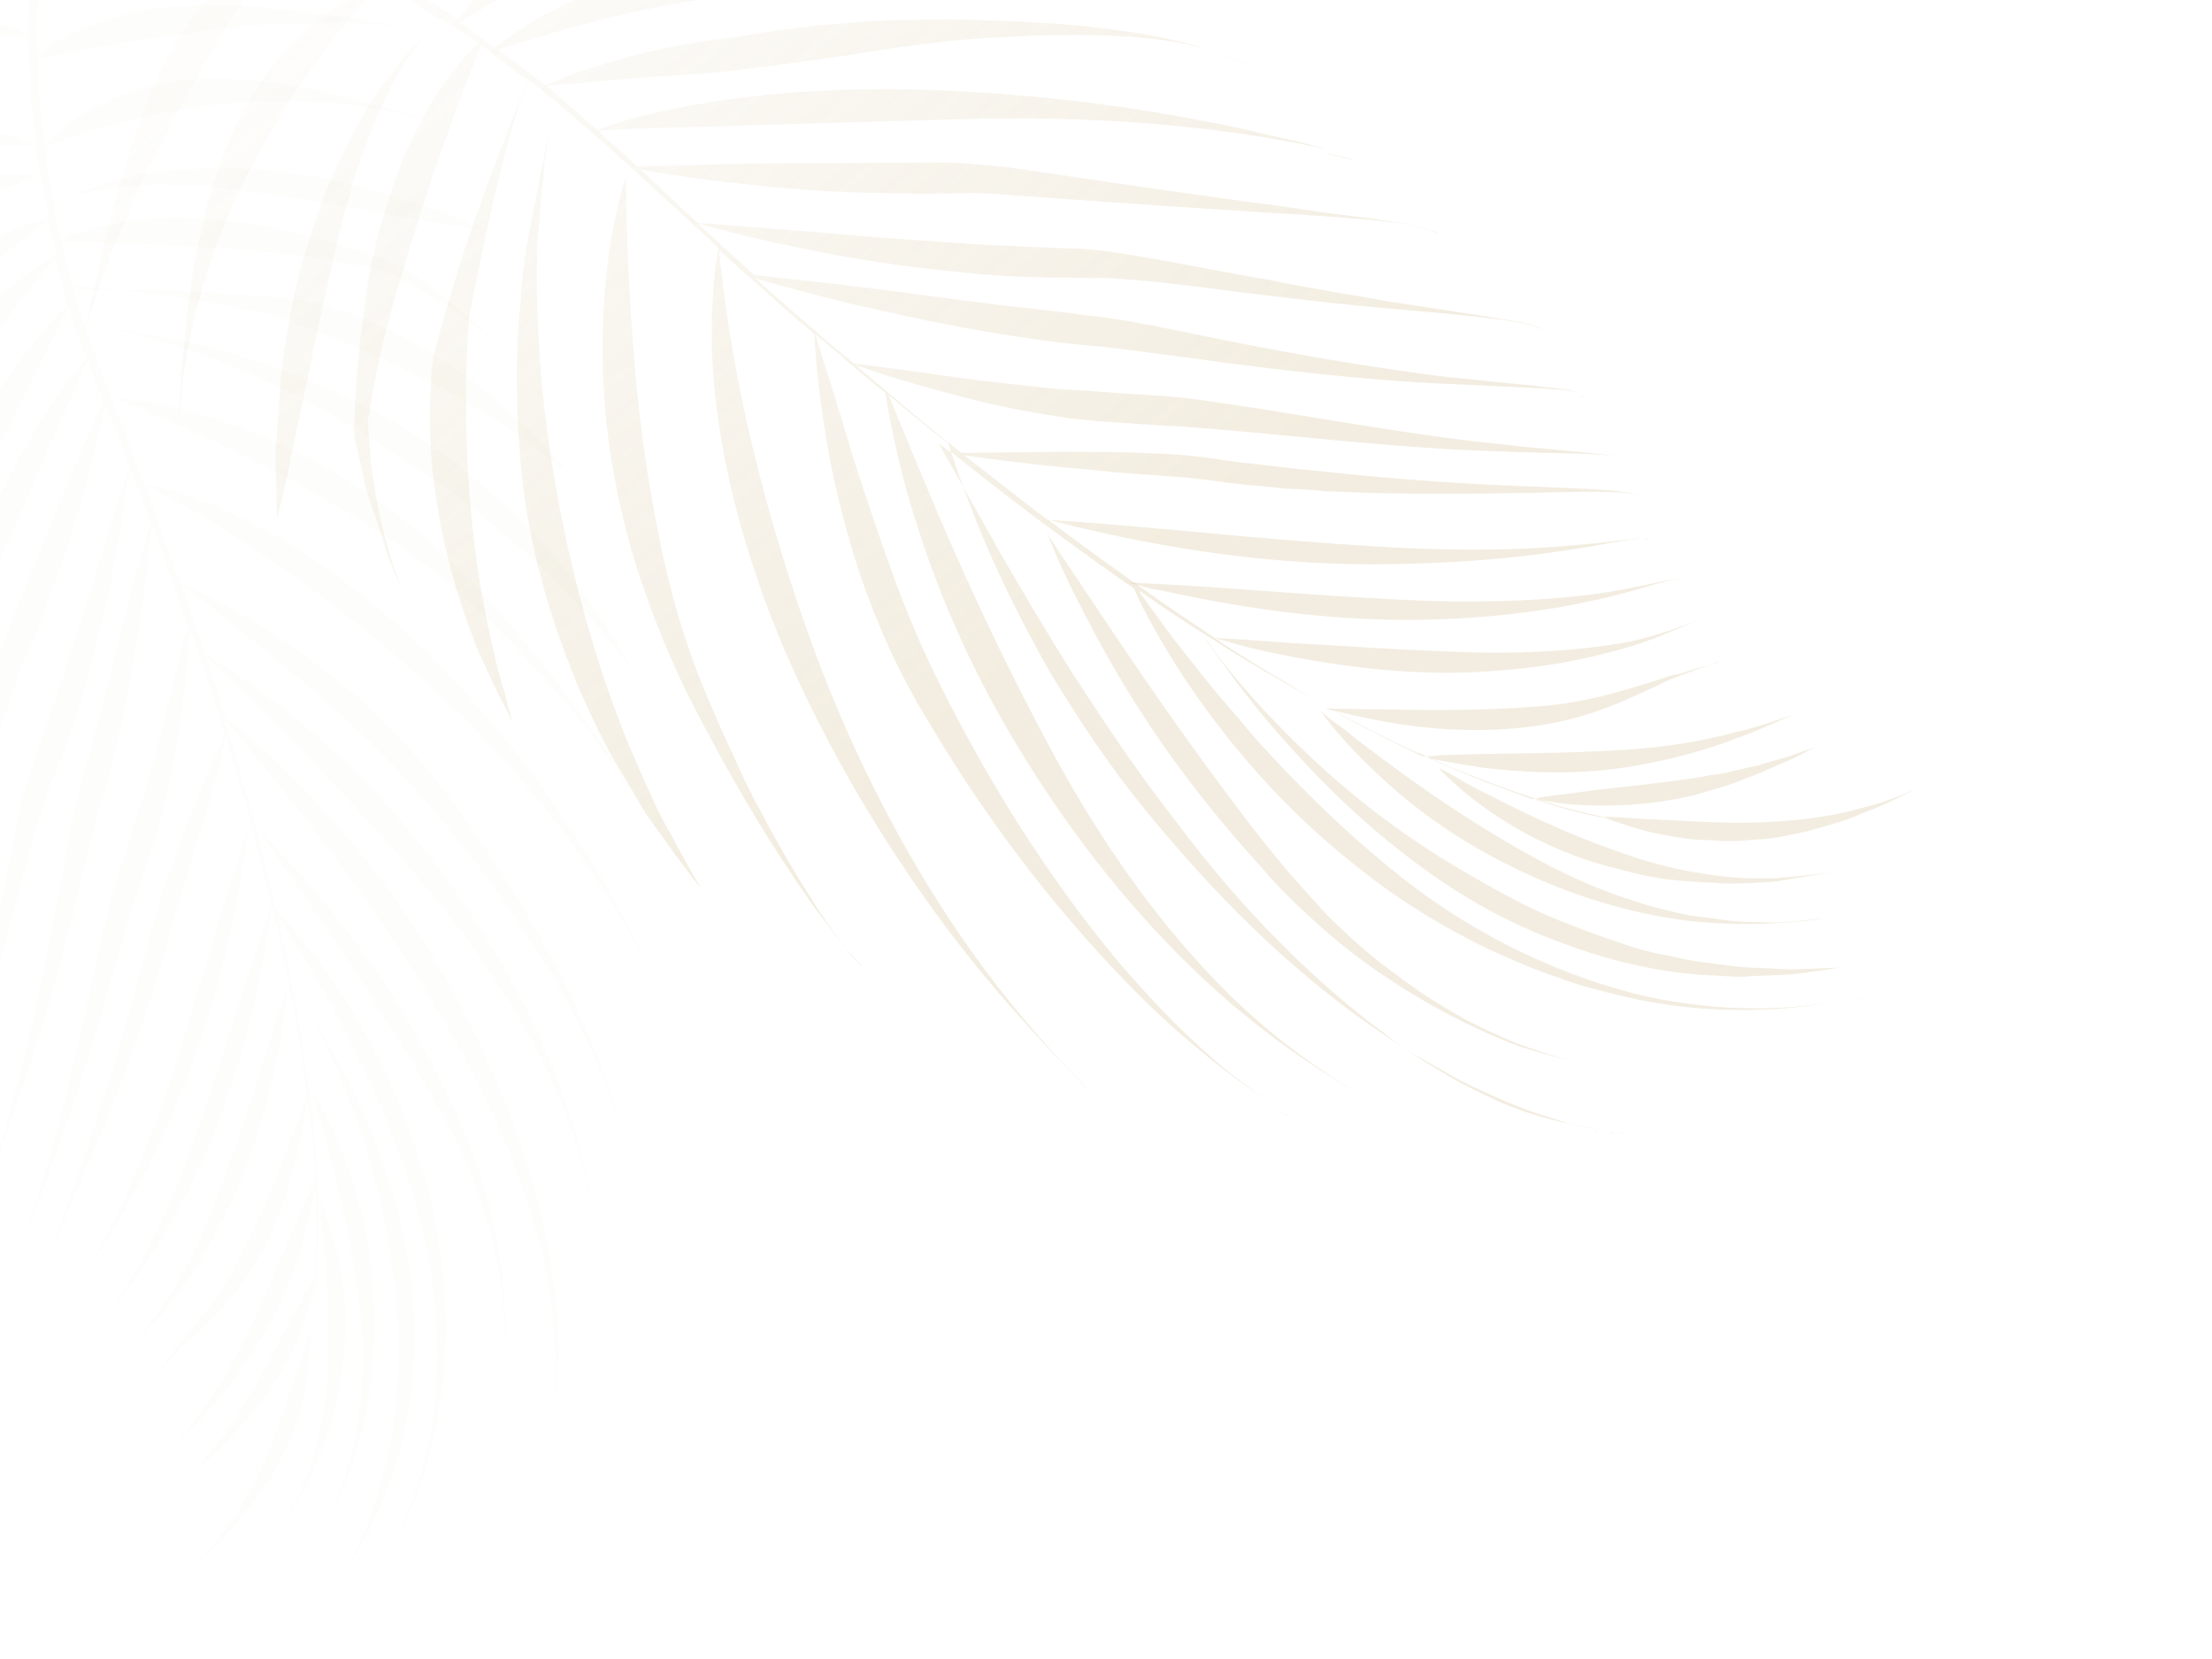 <svg width="360" height="270" viewBox="0 0 360 270" fill="none" xmlns="http://www.w3.org/2000/svg">
<g clip-path="url(#clip0_1418_44367)">
<path d="M66.603 102.432C66.564 102.3 66.524 102.167 66.524 102.167L66.603 102.432Z" fill="url(#paint0_linear_1418_44367)" fill-opacity="0.2"/>
<path d="M107.405 132.552C106.253 130.152 104.942 127.221 103.592 124.158C98.151 111.772 92.938 94.839 89.966 76.224C87.496 61.215 87.172 49.031 87.47 39.406C88.191 30.232 88.938 23.073 89.936 17.718L89.989 17.413C89.124 22.729 87.727 29.649 86.012 38.398C85.639 40.532 85.214 42.971 85 45.636C84.786 48.3 84.572 50.965 84.305 53.934C84.037 59.794 84.006 66.449 84.611 73.781C85.886 92.037 92.504 110.284 99.761 123.426C101.761 126.729 103.509 129.673 105.005 132.259C106.807 134.899 108.45 137.008 109.748 138.931C111.139 140.682 112.145 142.114 112.861 143.056C113.576 143.997 114 144.448 114 144.448C114 144.448 112.834 142.486 110.927 139.011C109.934 137.141 108.729 135.046 107.405 132.552Z" fill="url(#paint1_linear_1418_44367)" fill-opacity="0.2"/>
<path d="M142.733 159.831L143.117 160.15C142.945 160.057 142.733 159.831 142.56 159.739C142.56 159.739 142.56 159.738 142.733 159.831Z" fill="url(#paint2_linear_1418_44367)" fill-opacity="0.2"/>
<path d="M137.817 154.512C136.175 152.403 134.704 150.387 133.115 147.973C130.148 143.371 126.983 138.106 123.964 132.363C122.388 129.512 120.905 126.489 119.515 123.293C117.992 120.136 116.562 116.808 115.093 113.347C112.193 106.557 109.878 99.304 108.185 91.719C104.034 73.024 102.983 57.446 102.406 46.349C101.83 35.252 101.9 28.729 101.9 28.729C101.9 28.729 101.422 30.028 100.771 32.679C100.12 35.33 99.256 39.201 98.749 44.265C97.642 54.565 97.169 69.877 102.857 89.847C105.239 97.803 108.243 105.428 111.659 112.496C115.208 119.525 118.691 125.851 122.187 131.739C125.644 137.495 129.114 142.814 132.386 147.469C135.208 151.103 137.512 154.459 140.401 157.351C140.401 157.351 140.361 157.218 140.229 157.258C139.42 156.488 138.572 155.586 137.817 154.512Z" fill="url(#paint3_linear_1418_44367)" fill-opacity="0.2"/>
<path d="M205.787 179.823C205.614 179.73 205.614 179.73 205.442 179.637C205.614 179.73 205.787 179.823 205.787 179.823Z" fill="url(#paint4_linear_1418_44367)" fill-opacity="0.2"/>
<path d="M209.63 181.562C209.153 181.416 208.809 181.23 208.292 180.951C208.597 181.005 208.809 181.23 209.114 181.283L209.63 181.562Z" fill="url(#paint5_linear_1418_44367)" fill-opacity="0.2"/>
<path d="M223.127 179.833C222.783 179.647 222.438 179.462 222.094 179.276C222.611 179.554 223.127 179.833 223.644 180.112L223.127 179.833Z" fill="url(#paint6_linear_1418_44367)" fill-opacity="0.2"/>
<path d="M264.806 184.406C264.236 184.432 263.494 184.365 262.924 184.392C263.361 184.405 263.799 184.419 264.104 184.472L264.806 184.406Z" fill="url(#paint7_linear_1418_44367)" fill-opacity="0.2"/>
<path d="M261.916 184.405C262.221 184.458 262.659 184.471 262.964 184.525C262.486 184.379 262.181 184.325 261.916 184.405Z" fill="url(#paint8_linear_1418_44367)" fill-opacity="0.2"/>
<path d="M244.247 179.435C241.053 177.935 237.686 176.342 234.678 174.497C231.67 172.653 228.317 170.622 225.455 168.3C213.382 159.344 202.001 147.87 191.404 133.704C184.621 125.043 179.27 116.82 174.462 109.446C169.787 102.032 165.92 95.387 162.635 89.724C157.325 80.189 153.71 73.903 152.756 72.165C153.313 72.577 153.869 72.988 154.426 73.399C154.426 73.399 154.426 73.399 154.558 73.36C160.455 78.096 166.484 82.793 172.395 87.092C176.463 90.064 180.531 93.037 184.52 95.743C185.46 97.918 187.645 102.321 191.486 108.395C194.241 112.772 197.976 118.011 202.878 123.768C207.779 129.525 213.98 135.759 222.063 142.009C228.477 147.024 235.527 151.271 242.605 154.642C246.276 156.289 249.775 157.842 253.46 159.051C257.052 160.432 260.79 161.335 264.528 162.239C277.572 165.27 290.724 164.801 301.172 162.54C290.724 164.801 277.983 164.713 265.642 161.617C251.525 157.896 237.728 150.901 225.776 140.897C218.303 134.755 212.142 128.652 207.014 123.108C205.743 121.754 204.471 120.401 203.331 119.009C202.192 117.616 201.092 116.356 199.993 115.096C197.794 112.575 195.939 110.241 194.296 108.132C190.879 103.954 188.362 100.373 186.64 97.999C186.136 97.282 185.673 96.699 185.342 96.075C189.198 98.822 192.975 101.304 196.884 103.745C200.833 106.32 204.876 108.722 208.706 110.898C210.641 112.053 212.536 113.075 214.471 114.23C216.366 115.252 218.261 116.274 220.156 117.296C223.774 119.247 227.313 120.932 230.68 122.525C230.68 122.525 230.68 122.525 230.812 122.486C234.351 124.172 237.81 125.592 241.23 126.88C247.764 129.403 253.53 131.289 258.488 132.406C259.575 132.659 260.489 132.818 261.444 133.111C261.616 133.203 261.788 133.296 261.961 133.389C263.087 133.774 264.863 134.399 267.077 135.036C269.291 135.674 272.035 136.153 275.349 136.606C276.966 136.7 278.716 136.754 280.638 136.901C282.521 136.915 284.496 136.757 286.472 136.599C288.182 136.521 289.68 136.217 291.179 135.913C292.677 135.609 294.175 135.305 295.501 134.908C298.286 134.074 300.845 133.453 303.113 132.341C307.674 130.686 310.977 128.686 313.682 127.588L313.814 127.548C311.109 128.647 307.86 130.342 303.272 131.426C298.764 132.775 293.354 133.528 287.083 133.816C279.367 134.103 272.819 133.462 268.006 133.313C265.646 133.153 263.724 133.006 262.412 132.965C261.099 132.925 260.357 132.858 260.357 132.858C260.357 132.858 260.701 133.044 261.179 133.19C260.397 132.991 259.614 132.791 258.7 132.632C255.916 132.02 252.92 131.183 249.845 130.081C250.15 130.134 250.588 130.147 251.065 130.294C252.417 130.467 254.419 130.879 256.911 131C261.763 131.281 268.511 131.139 275.658 129.434C278.575 128.56 281.134 127.939 283.442 126.959C284.596 126.469 285.656 126.152 286.677 125.702C287.699 125.252 288.72 124.802 289.608 124.391C291.557 123.663 293.162 122.749 294.541 122.048C295.297 121.677 296.093 121.439 296.756 121.24C297.419 121.042 297.949 120.883 298.519 120.857C297.949 120.883 297.419 121.042 296.889 121.2C296.225 121.399 295.43 121.637 294.634 121.875C293.043 122.352 291.266 123.172 289.237 123.635C288.177 123.953 287.116 124.27 286.055 124.588C284.822 124.812 283.761 125.13 282.395 125.394C281.202 125.751 279.836 126.016 278.431 126.147C277.065 126.412 275.567 126.716 274.162 126.848C266.684 127.93 260.452 128.35 256.05 129.09C252.404 129.459 250.071 129.869 249.408 130.067C246.982 129.204 244.384 128.248 241.614 127.199C238.672 126.057 235.517 124.689 232.363 123.322C232.668 123.375 233.145 123.521 233.755 123.628C235.451 123.987 237.891 124.412 241.072 124.905C247.223 125.664 255.787 126.279 265.028 124.814C272.334 123.638 278.301 121.852 282.823 120.065C286.629 118.781 289.613 117.166 292.225 116.239C289.706 116.993 286.47 118.251 282.413 119.176C277.467 120.512 271.169 121.675 263.492 122.095C253.973 122.633 245.873 122.601 240.132 122.73C237.282 122.861 234.962 122.833 233.424 123.004C232.588 123.11 232.018 123.136 231.581 123.123C228.042 121.437 224.464 119.618 220.713 117.707C218.818 116.685 217.055 115.623 215.16 114.601C213.265 113.579 211.462 112.385 209.527 111.23C205.658 108.921 201.788 106.612 197.799 103.905C193.638 101.105 189.304 98.212 185.064 95.147C184.812 94.789 184.773 94.656 184.773 94.656C184.773 94.656 184.812 94.789 184.892 95.054C181.208 92.4 177.351 89.654 173.628 86.868C172.515 86.045 171.574 85.315 170.461 84.492C171.587 84.878 177.234 86.366 185.983 88.082C195.647 89.957 209.38 91.914 224.096 91.844C235.922 91.771 245.494 90.928 252.972 89.846C256.711 89.305 259.88 88.79 262.611 88.261C263.314 88.195 263.977 87.997 264.547 87.971C265.078 87.812 265.78 87.746 266.35 87.72C266.616 87.64 266.92 87.694 267.186 87.614C266.92 87.694 266.748 87.601 266.616 87.64C265.475 87.693 264.242 87.917 262.837 88.049C260.066 88.445 256.818 88.695 252.867 89.011C245.23 89.563 235.154 89.689 222.918 88.873C207.752 87.922 194.615 86.509 185.136 85.734C176.665 84.947 171.375 84.652 170.5 84.625C166.008 81.202 161.476 77.646 156.944 74.09C159.516 74.476 165.097 75.262 172.693 76.022C175.358 76.236 178.327 76.503 181.469 76.863C184.571 77.09 187.978 77.371 191.518 77.611C193.268 77.665 195.097 77.985 196.887 78.171C198.849 78.451 200.943 78.691 203.038 78.931C205.093 79.038 207.055 79.318 209.282 79.518C211.337 79.625 213.524 79.693 215.619 79.933C229.393 80.578 240.741 80.359 249.505 80.192C257.128 80.078 263.094 79.737 266.965 80.601C263.054 79.604 257.407 79.561 249.492 79.185C240.437 78.861 228.678 78.191 214.494 76.658C210.039 76.257 205.811 75.645 201.794 75.258C199.832 74.978 197.87 74.699 195.908 74.419C193.813 74.179 191.719 73.939 189.969 73.885C182.625 73.483 176.579 73.559 171.369 73.529C166.331 73.592 162.168 73.683 159.41 73.641C158.138 73.733 157.13 73.746 156.388 73.679C153.91 71.675 151.26 69.579 148.742 67.443C145.628 64.763 142.382 62.123 139.268 59.443C140.222 59.735 141.654 60.174 143.602 60.891C147.115 62.007 152.019 63.428 158.276 65.023C161.404 65.82 164.797 66.538 168.456 67.177C170.285 67.496 172.247 67.776 174.077 68.095C175.999 68.242 177.961 68.522 180.016 68.629C183.993 68.883 188.142 69.231 192.385 69.406C196.534 69.753 201.121 70.114 205.88 70.567C221.205 72.048 234.13 73.236 244.02 73.454C253.99 73.938 261.228 73.504 265.656 74.78C261.268 73.637 254.136 73.46 244.1 72.274C233.84 71.3 220.597 69.052 204.65 66.457C199.678 65.777 194.933 64.886 190.346 64.525C185.931 64.258 181.649 63.95 177.805 63.656C175.883 63.509 174 63.495 172.21 63.308C170.288 63.161 168.631 62.935 166.841 62.748C163.395 62.335 160.12 62.015 157.111 61.615C147.301 60.217 140.845 59.404 138.883 59.125C138.075 58.355 137.134 57.626 136.193 56.896C132.099 53.353 128.005 49.811 123.871 46.136C123.486 45.818 123.274 45.592 122.89 45.274C123.844 45.566 125.276 46.005 127.317 46.55C130.923 47.493 136.132 48.968 142.614 50.35C149.136 51.866 156.838 53.462 165.467 54.779C169.696 55.392 174.23 56.057 178.949 56.378C183.576 56.872 188.415 57.591 193.518 58.23C209.956 60.534 223.664 61.921 234.508 62.431C239.625 62.633 244.477 62.915 248.72 63.09C250.775 63.197 252.697 63.344 254.314 63.438C255.057 63.505 255.839 63.704 256.581 63.771C255.971 63.664 255.322 63.425 254.579 63.358C252.922 63.132 251 62.985 249.038 62.705C244.889 62.358 240.09 61.772 234.588 61.252C223.466 59.813 209.348 57.537 192.381 53.947C187.158 52.91 182.068 51.833 177.309 51.379C172.642 50.753 168.148 50.22 163.827 49.78C155.276 48.728 147.733 47.662 141.582 46.903C131.68 45.677 124.998 45.076 122.731 44.744C119.154 41.48 115.404 38.124 111.959 34.82C109.362 32.419 106.765 30.018 104.301 27.577C107.217 28.149 113.447 29.174 122.091 30.054C128.069 30.72 135.321 31.295 143.156 31.406C147.093 31.527 151.296 31.57 155.459 31.48C157.607 31.415 159.622 31.389 161.982 31.55C164.209 31.75 166.569 31.911 168.928 32.071C184.439 33.208 197.55 34.051 208.302 34.734C213.724 34.989 218.483 35.443 222.765 35.75C227.087 36.19 230.799 36.524 233.993 38.024L234.298 38.077C231.103 36.577 227.392 36.243 222.99 35.538C218.496 35.005 213.525 34.326 208.077 33.501C196.955 32.062 183.354 30.065 167.181 27.682C164.742 27.256 162.21 27.003 159.85 26.842C157.451 26.549 154.958 26.428 152.943 26.453C148.608 26.451 144.578 26.501 140.68 26.512C132.884 26.534 126.097 26.543 120.356 26.672C114.748 26.762 110.187 26.971 107.165 27.009C105.719 27.008 104.579 27.06 103.744 27.166C102.512 25.945 101.319 24.858 99.954 23.677C99.014 22.947 98.166 22.045 97.358 21.276C98.06 21.21 99.466 21.078 101.613 21.013C104.729 20.803 109.064 20.805 114.5 20.623C125.239 20.298 140.406 19.804 158.33 19.351C183.003 18.756 202.848 21.34 216.024 24.331C214.287 23.84 212.551 23.348 210.682 22.896C206.374 22.018 201.337 20.637 195.849 19.679C184.793 17.498 171.537 15.687 156.411 14.868C137.745 13.81 122.723 15.272 112.593 17.148C107.528 18.087 103.471 19.012 100.858 19.939C98.869 20.534 97.716 21.024 97.185 21.183C94.416 18.689 91.686 16.327 88.957 13.965C89.659 13.9 90.76 13.715 92.205 13.716C95.148 13.412 99.232 13.057 104.456 12.649C107.134 12.425 110.117 12.255 113.232 12.045C116.348 11.835 119.557 11.452 122.898 11.03C129.58 10.185 137.098 9.235 144.934 7.901C148.103 7.386 151.218 7.176 154.255 6.701C157.33 6.358 160.314 6.187 163.164 6.056C168.825 5.662 174.168 5.652 179.113 5.761C188.87 6.019 197.368 7.377 203.61 10.854L203.954 11.04C197.752 7.695 189.228 5.767 178.888 4.528C173.785 3.889 168.058 3.58 162.065 3.351C159.003 3.256 155.94 3.162 152.613 3.147C149.457 3.224 145.997 3.249 142.577 3.406C134.198 3.891 126.68 4.841 119.944 5.99C112.825 6.821 106.964 7.997 102.151 9.294C97.47 10.55 93.93 11.755 91.49 12.774C90.336 13.264 89.447 13.674 88.784 13.873C88.612 13.78 88.4 13.554 88.228 13.461C85.829 11.723 83.524 9.813 81.125 8.074C81.656 7.916 82.451 7.677 83.247 7.439C85.766 6.685 89.439 5.441 94.12 4.185C98.933 2.888 104.449 1.526 111.052 0.417C114.354 -0.138 117.92 -0.772 121.699 -1.181C123.635 -1.472 125.61 -1.629 127.546 -1.92C129.482 -2.21 131.245 -2.594 133.181 -2.884C145.379 -5.091 156.397 -5.933 165.968 -5.33C175.672 -4.767 183.931 -2.76 190.147 0.147L190.452 0.2C184.275 -2.575 175.819 -5.245 165.704 -6.696C160.693 -7.508 155.099 -7.856 149.279 -7.992C146.349 -8.126 143.326 -8.088 140.171 -8.011C138.593 -7.972 137.015 -7.933 135.477 -7.762C134.602 -7.789 133.939 -7.59 133.064 -7.617C132.19 -7.644 131.182 -7.632 130.307 -7.659C121.027 -7.771 113.416 -6.648 107.105 -5.048C100.7 -3.275 95.462 -0.985 91.285 0.988C87.147 3.093 84.282 5.107 82.227 6.444C81.51 6.948 80.927 7.411 80.436 7.703C78.939 6.562 77.308 5.46 75.811 4.319C75.466 4.133 75.082 3.815 74.738 3.629C75.228 3.338 76.077 2.795 77.324 2.133C78.305 1.55 79.645 0.715 81.117 -0.159C82.589 -1.033 84.194 -1.947 86.064 -2.94C89.803 -4.926 94.432 -7.323 99.935 -9.693C102.601 -10.924 105.571 -12.102 108.846 -13.227C110.398 -13.836 112.122 -14.352 113.806 -15C115.53 -15.516 117.121 -15.993 118.977 -16.548C124.719 -18.122 130.393 -18.954 136.055 -19.348C138.905 -19.479 141.623 -19.57 144.42 -19.396C146.833 -19.541 149.074 -19.778 151.222 -19.843C159.985 -20.01 167.66 -18.984 173.479 -17.403L173.784 -17.35C167.965 -18.931 160.264 -20.527 150.918 -21.341C149.738 -21.422 148.558 -21.502 147.378 -21.582C146.808 -21.556 146.026 -21.755 145.283 -21.822C144.541 -21.889 143.759 -22.088 143.017 -22.155C140.007 -22.554 136.866 -22.914 133.803 -23.009C127.506 -23.291 121.328 -23.176 114.804 -21.801C98.814 -18.748 89.185 -11.82 82.924 -6.19C78.055 -1.698 75.495 1.813 74.619 3.231C72.989 2.13 71.398 1.161 69.768 0.06C67.661 -1.188 65.647 -2.608 63.579 -3.722C61.512 -4.837 59.312 -5.913 57.205 -7.16C56.171 -7.717 55.137 -8.275 54.103 -8.832C53.07 -9.39 51.943 -9.775 50.949 -10.2C46.8 -11.992 42.745 -13.957 38.583 -15.312C36.634 -16.029 34.553 -16.706 32.605 -17.423C30.657 -18.14 28.655 -18.552 26.746 -19.137C11.423 -23.508 -1.635 -24.656 -10.703 -24.543C-15.171 -24.505 -18.684 -24.176 -20.925 -23.939C-23.298 -23.662 -24.399 -23.477 -24.399 -23.477C-25.234 -23.371 -26.043 -22.696 -25.752 -22.205C-25.672 -21.94 -25.328 -21.754 -24.851 -21.608C-24.506 -21.422 -24.069 -21.409 -23.671 -21.528C-23.671 -21.528 -23.406 -21.607 -22.836 -21.633C-22.265 -21.659 -21.43 -21.765 -20.33 -21.95C-19.229 -22.135 -17.784 -22.134 -16.114 -22.345C-14.403 -22.424 -12.521 -22.409 -10.24 -22.514C-1.437 -22.548 11.448 -21.493 26.559 -17.347C28.468 -16.763 30.47 -16.351 32.246 -15.726C34.194 -15.009 36.143 -14.292 38.091 -13.575C40.477 -12.845 42.942 -11.849 45.315 -10.681C44.957 -10.429 44.599 -10.177 44.24 -9.926C42.41 -8.8 40.076 -6.945 37.37 -4.401C32.169 0.912 26.132 9.221 22.639 20.235C21.829 22.356 21.151 24.437 20.474 26.518C19.929 28.559 19.384 30.601 18.932 32.47C17.896 36.248 16.873 39.588 16.248 42.809C14.958 49.119 13.709 54.116 12.5 57.801L12.407 57.973C13.483 54.328 15.21 49.477 17.282 43.367C18.384 40.291 19.884 37.097 21.437 33.598C22.194 31.782 22.951 29.967 23.801 27.979C24.823 26.083 25.845 24.188 26.959 22.121C32.043 12.075 37.206 3.739 40.934 -2.145C42.951 -5.061 44.385 -7.513 45.658 -9.05C45.977 -9.434 46.256 -9.951 46.481 -10.163C47.82 -9.552 49.158 -8.941 50.63 -8.37C51.624 -7.946 52.75 -7.56 53.784 -7.003C54.818 -6.446 55.852 -5.888 56.885 -5.331C58.436 -4.494 60.119 -3.698 61.709 -2.729C60.158 -2.12 56.074 -0.32 51.537 3.35C48.659 5.801 45.541 8.901 42.609 13.102C39.809 17.263 37.208 22.087 35.454 27.813C32.413 36.959 31.148 45.284 30.375 51.873C30.187 55.107 29.695 58.289 29.481 60.953C29.44 63.711 29.107 65.978 28.96 67.9L29 68.033C29.279 66.071 29.572 63.671 29.826 61.139C30.212 58.568 30.877 55.479 31.502 52.258C33.057 45.869 35.395 38.234 39.549 29.91C44.554 19.599 50.326 11.37 54.704 5.725C58.26 1.193 61.019 -1.656 62.014 -2.676C62.359 -2.49 62.836 -2.344 63.22 -2.026C65.42 -0.95 67.435 0.469 69.409 1.757C70.138 2.261 71 2.725 71.728 3.23C68.532 6.065 64.777 9.934 61.102 15.513C57.24 21.436 53.364 29.243 50.256 39.131C48.316 45.202 47.12 51.339 46.294 56.788C45.509 62.369 45.32 67.048 45.013 71.33C44.893 72.378 44.905 73.385 44.878 74.26C44.851 75.135 44.864 76.143 44.93 76.846C44.968 78.423 44.968 79.868 44.98 80.876C45.045 83.024 44.965 84.203 45.177 84.429C45.177 84.429 45.058 84.031 45.337 83.514C45.483 83.037 45.642 82.122 45.935 81.168C46.187 80.081 46.4 78.862 46.799 77.297C46.998 76.515 47.065 75.773 47.224 74.858C47.384 73.944 47.716 73.122 47.836 72.075C48.66 68.071 49.724 63.419 50.761 58.196C51.798 52.973 53.114 47.233 54.537 40.884C55.746 35.754 56.889 31.366 58.244 27.204C59.639 23.175 61.02 19.583 62.52 16.389C65.467 10.305 68.585 5.76 71.821 3.057C73.067 3.84 74.353 4.756 75.731 5.499C76.46 6.003 77.189 6.508 77.917 7.012C76.883 7.899 73.726 10.867 70.355 16.5C68.364 19.985 66.002 24.16 64.262 29.448C63.306 32.046 62.561 34.87 61.592 37.905C61.193 39.469 60.927 40.994 60.528 42.558C60.13 44.122 59.903 45.779 59.677 47.436C59.33 50.14 58.984 52.845 58.598 55.416C58.345 57.949 58.091 60.48 57.931 62.84C57.77 65.2 57.702 67.387 57.635 69.575C57.661 70.145 57.515 70.622 57.713 71.285C57.912 71.948 57.978 72.651 58.176 73.314C58.44 74.68 58.798 75.873 59.062 77.239C59.511 79.705 60.398 82.184 61.245 84.532C62.092 86.879 62.594 89.04 63.362 91.122C64.05 92.939 64.792 94.45 65.401 96.002C63.415 90.817 61.762 84.81 60.785 78.168C60.375 75.834 60.191 73.289 60.007 70.743L59.889 68.9C59.863 68.33 60.009 67.853 60.115 67.243C60.235 66.196 60.488 65.109 60.608 64.062C61.446 59.621 62.47 54.836 63.944 49.626C64.343 48.062 64.874 46.458 65.313 45.027C65.844 43.423 66.15 42.031 66.588 40.599C67.505 37.869 68.249 35.045 69.205 32.448C70.812 27.199 72.525 22.785 73.827 18.928C76.164 12.738 77.824 8.629 78.302 7.33C78.858 7.741 79.587 8.246 80.183 8.79L80.051 8.829C80.051 8.829 80.051 8.829 80.183 8.79C82.065 10.249 83.947 11.709 85.921 12.996C85.111 15.117 84.208 17.41 83.027 20.219C81.978 22.989 80.782 26.237 79.402 29.829C76.679 37.145 73.691 45.986 70.86 56.803C70.714 57.28 70.661 57.585 70.515 58.062L70.342 59.414C70.182 60.329 70.195 61.336 70.168 62.211C70.021 64.134 70.006 66.016 69.992 67.899C69.963 71.664 70.199 75.35 70.701 78.956C71.572 86.208 73.331 93.05 75.21 98.845C76.216 101.723 77.142 104.335 78.121 106.642C79.273 109.043 80.134 110.952 80.915 112.597C82.61 115.846 83.431 117.623 83.431 117.623C83.431 117.623 82.915 115.899 82.174 112.942C81.738 111.483 81.182 109.627 80.64 107.333C80.138 105.172 79.595 102.878 79.067 100.147C76.899 89.526 75.502 75.207 75.897 59.63C75.99 58.012 75.991 56.567 76.125 55.083C76.258 53.598 76.219 52.02 76.472 50.933C76.991 48.322 77.456 46.015 77.921 43.709C78.852 39.096 79.862 34.748 80.727 30.877C82.588 23.096 84.169 17.277 85.961 13.128L85.921 12.996C86.65 13.5 87.379 14.004 88.148 14.641C92.163 17.918 96.085 21.367 100.007 24.817C103.969 28.399 107.97 32.113 111.932 35.695C113.548 37.234 115.298 38.733 116.954 40.405C116.847 41.015 116.541 42.407 116.355 44.196C116.048 47.033 115.741 51.315 115.87 57.056C116.221 68.365 118.981 85.309 127.798 106.076C135.119 122.812 143.874 137.095 152.444 148.833C161.054 160.704 169.878 169.91 176.582 176.861L176.966 177.18C170.13 170.268 162.008 160.997 154.313 149.285C146.618 137.574 139.255 123.596 133.1 107.379C125.701 87.488 121.628 70.502 119.541 58.702C117.823 49.102 117.231 42.778 117.033 40.67C119.246 42.753 121.591 44.796 123.936 46.839C126.745 49.466 129.647 51.92 132.549 54.375C132.602 55.515 132.81 61.521 134.474 71.425C135.399 76.927 136.853 83.716 139.328 91.5C141.802 99.284 145.588 108.553 151.468 118.062C160.752 133.632 170.86 146.644 180.823 157.243C185.738 162.562 190.76 167.272 195.716 171.278C198.061 173.322 200.632 175.153 203.031 176.891C204.316 177.806 205.734 178.682 207.152 179.558C205.907 178.775 204.661 177.992 203.548 177.17C201.149 175.431 198.711 173.561 196.498 171.478C191.807 167.392 187.356 162.656 182.745 157.39C173.79 146.778 164.862 133.847 156.665 118.529C151.527 109.087 147.847 100.653 145.067 92.816C142.328 85.112 139.959 78.163 138.252 72.461C136.545 66.76 135.156 62.119 134.071 58.976C133.357 56.589 132.88 54.998 132.682 54.335C133.874 55.423 135.027 56.378 136.352 57.426C138.91 59.695 141.427 61.831 144.077 63.927C144.408 65.996 145.293 71.365 147.488 79.666C150.491 90.181 155.586 105.271 166.513 122.95C175.228 137.101 185.018 149.052 195.101 158.604C204.8 167.837 214.924 174.631 223.711 179.369C214.924 174.631 205.502 167.771 197.023 158.751C187.947 149.187 179.51 137.409 171.882 123.51C162.559 106.363 155.926 91.444 151.359 80.53C147.93 72.454 145.614 66.646 144.634 64.338C146.131 65.48 147.536 66.793 149.033 67.934C150.743 69.3 152.492 70.8 154.334 72.126C154.532 72.79 154.969 74.248 155.776 76.463C156.822 79.473 158.436 83.902 160.806 89.405C163.176 94.908 166.473 101.579 170.79 109.244C175.373 116.831 180.763 125.186 188.156 133.954C199.893 148.067 212.189 159.702 225.362 168.473C226.992 169.574 228.622 170.676 230.212 171.644C231.935 172.573 233.525 173.542 235.248 174.471C238.429 176.409 242.06 177.922 245.387 179.383C248.714 180.843 252.359 181.919 255.699 182.942C257.568 183.394 259.57 183.806 261.532 184.086C259.875 183.859 258.006 183.408 256.309 183.049C250.954 182.051 247.534 180.763 244.247 179.435Z" fill="url(#paint9_linear_1418_44367)" fill-opacity="0.2"/>
<path d="M259.517 184.111C259.689 184.204 259.822 184.165 260.127 184.218C259.954 184.125 259.649 184.072 259.517 184.111Z" fill="url(#paint10_linear_1418_44367)" fill-opacity="0.2"/>
<path d="M259.643 172.949C259.338 172.895 258.901 172.882 258.596 172.829C258.768 172.921 259.033 172.842 259.205 172.935L259.643 172.949Z" fill="url(#paint11_linear_1418_44367)" fill-opacity="0.2"/>
<path d="M255.891 172.483C256.196 172.536 256.329 172.496 256.634 172.549C256.329 172.496 256.064 172.575 255.891 172.483Z" fill="url(#paint12_linear_1418_44367)" fill-opacity="0.2"/>
<path d="M258.596 172.829C258.291 172.775 257.853 172.762 257.548 172.708C257.986 172.722 258.291 172.775 258.596 172.829Z" fill="url(#paint13_linear_1418_44367)" fill-opacity="0.2"/>
<path d="M244.704 168.896C242.199 167.767 239.694 166.639 237.242 165.205C234.791 163.772 232.339 162.339 229.94 160.601C227.542 158.862 225.143 157.124 222.838 155.214C220.532 153.303 218.319 151.22 216.067 149.005C213.947 146.75 211.96 144.455 209.8 142.067C207.773 139.64 205.707 137.08 203.6 134.388C193.413 121.11 185.373 109.214 179.638 100.672C173.903 92.131 170.472 86.945 170.472 86.945C170.472 86.945 171.002 88.231 171.981 90.539C172.961 92.846 174.563 96.268 176.881 100.631C181.343 109.264 188.243 121.213 199.649 134.703C201.928 137.489 204.26 139.969 206.459 142.49C208.658 145.01 211.083 147.318 213.468 149.494C218.278 153.978 223.459 157.773 228.614 160.997C233.769 164.222 239.071 166.97 244.174 169.054C246.679 170.183 249.369 170.967 251.888 171.658C253.147 172.003 254.406 172.348 255.626 172.561C255.759 172.522 255.798 172.654 255.931 172.615C254.711 172.402 253.585 172.017 252.325 171.671C249.767 170.848 247.037 169.931 244.704 168.896Z" fill="url(#paint14_linear_1418_44367)" fill-opacity="0.2"/>
<path d="M304.911 161.999C303.585 162.396 302.219 162.66 300.853 162.925C302.484 162.581 303.983 162.277 305.441 161.84L304.911 161.999Z" fill="url(#paint15_linear_1418_44367)" fill-opacity="0.2"/>
<path d="M266.827 154.472C265.09 153.98 263.447 153.317 261.538 152.732C259.762 152.108 257.986 151.484 256.17 150.727C248.721 148.044 241.882 144.023 234.66 139.683C223.276 132.544 215.352 125.38 209.363 119.371C207.88 117.792 206.475 116.479 205.164 114.993C203.892 113.64 202.752 112.247 201.653 110.987C199.454 108.467 197.771 106.225 196.473 104.302L196.301 104.209C199.03 108.016 202.593 113.162 208.091 119.463C213.549 125.631 220.584 133.205 231.331 141.113C238.01 146.049 245.286 150.084 252.947 152.992C260.475 155.94 268.124 157.84 275.11 158.494C276.9 158.681 278.65 158.735 280.267 158.829C281.884 158.923 283.369 159.056 284.907 158.885C287.89 158.714 290.343 158.702 292.584 158.465C296.893 157.898 299.226 157.488 299.226 157.488C299.226 157.488 297.078 157.553 293.088 157.736C291.112 157.894 288.713 157.601 286.088 157.52C283.33 157.478 280.454 157.039 277.14 156.586C276.397 156.52 275.483 156.36 274.568 156.2C273.786 156.001 272.871 155.841 272.089 155.642C270.26 155.323 268.563 154.964 266.827 154.472Z" fill="url(#paint16_linear_1418_44367)" fill-opacity="0.2"/>
<path d="M224.316 122.986C222.818 121.845 221.533 120.929 220.38 119.974C219.227 119.018 218.286 118.289 217.385 117.692C215.715 116.458 214.907 115.688 214.907 115.688C214.907 115.688 215.411 116.404 216.59 117.93C217.729 119.322 219.504 121.392 221.968 123.833C226.897 128.714 234.397 135.427 246.391 141.228C255.881 145.901 265.518 148.651 274.24 149.796C282.923 150.809 290.732 150.35 296.407 149.518L296.672 149.439C293.729 149.742 290.427 150.297 286.755 150.096C285.005 150.042 282.99 150.067 281.028 149.787C279.066 149.508 277.104 149.228 275.01 148.988C266.871 147.379 257.99 144.258 249.296 139.347C238.574 133.454 230.266 127.417 224.316 122.986Z" fill="url(#paint17_linear_1418_44367)" fill-opacity="0.2"/>
<path d="M242.421 129.413C239.744 128.192 237.77 126.905 236.391 126.161C235.013 125.418 234.151 124.954 234.151 124.954C234.151 124.954 235.966 127.156 240.286 130.486C244.567 133.683 251.391 138.142 261.638 140.999C263.812 141.504 265.72 142.088 267.722 142.501C269.724 142.913 271.686 143.192 273.608 143.339C275.53 143.486 277.452 143.634 279.202 143.688C280.992 143.874 282.702 143.796 284.413 143.717C286.123 143.639 287.701 143.6 289.238 143.429C290.737 143.125 292.275 142.953 293.64 142.689C296.412 142.293 298.798 141.578 300.827 141.116L300.96 141.076C298.931 141.539 296.544 142.253 293.866 142.477C292.461 142.609 291.055 142.74 289.65 142.872C288.112 143.043 286.627 142.91 285.049 142.949C281.854 142.894 278.54 142.441 274.882 141.802C271.355 141.124 267.75 140.181 264.025 138.839C254.84 135.665 247.55 132.068 242.421 129.413Z" fill="url(#paint18_linear_1418_44367)" fill-opacity="0.2"/>
<path d="M297.817 120.923C297.645 120.83 297.645 120.83 297.817 120.923V120.923Z" fill="url(#paint19_linear_1418_44367)" fill-opacity="0.2"/>
<path d="M292.769 115.643C292.636 115.683 292.504 115.723 292.238 115.802C292.504 115.723 292.504 115.723 292.769 115.643Z" fill="url(#paint20_linear_1418_44367)" fill-opacity="0.2"/>
<path d="M225.818 115.456C222.623 115.401 220.171 115.413 218.421 115.359C216.671 115.305 215.663 115.317 215.663 115.317C215.663 115.317 216.75 115.57 218.619 116.022C220.488 116.474 223.272 117.085 226.626 117.671C233.466 118.802 243.077 119.537 252.637 117.687C260.433 116.22 265.645 113.359 269.995 111.479C272.09 110.274 274.252 109.772 275.896 108.991C276.824 108.713 277.62 108.475 278.415 108.236C279.171 107.866 279.834 107.667 280.497 107.469L280.63 107.429C279.967 107.628 279.344 107.959 278.548 108.197C277.752 108.435 276.917 108.54 275.856 108.858C274.928 109.136 274.04 109.546 272.807 109.771C271.706 109.956 270.552 110.446 269.359 110.803C264.453 112.271 258.698 114.283 250.663 114.954C240.919 115.704 232.076 115.606 225.818 115.456Z" fill="url(#paint21_linear_1418_44367)" fill-opacity="0.2"/>
<path d="M240.818 106.199C228.436 105.86 217.645 105.044 209.863 104.629C202.174 104.04 197.627 103.812 197.627 103.812C197.627 103.812 198.886 104.158 201.1 104.796C203.313 105.433 206.574 106.191 210.71 106.976C218.809 108.452 230.144 110.116 242.169 109.262C251.821 108.685 259.405 106.992 265.107 105.286C270.809 103.579 274.509 101.46 277.426 100.587L277.558 100.547C274.641 101.42 270.862 103.274 264.736 104.53C258.836 105.573 250.841 106.377 240.818 106.199Z" fill="url(#paint22_linear_1418_44367)" fill-opacity="0.2"/>
<path d="M198.333 97.966C207.347 99.602 220.126 101.267 233.716 100.812C244.587 100.447 253.431 99.1 259.914 97.593C266.571 96.178 271.053 94.259 274.168 94.049L274.301 94.009C271.053 94.259 266.584 95.741 259.637 96.665C252.689 97.588 243.607 98.14 232.233 97.788C218.193 97.223 205.878 96.141 197.181 95.566C188.484 94.99 183.367 94.788 183.367 94.788C183.367 94.788 184.759 95.094 187.277 95.785C190.022 96.264 193.76 97.168 198.333 97.966Z" fill="url(#paint23_linear_1418_44367)" fill-opacity="0.2"/>
<path d="M268.233 87.734C267.928 87.681 267.623 87.628 267.358 87.707C267.663 87.76 268.1 87.774 268.405 87.827L268.233 87.734Z" fill="url(#paint24_linear_1418_44367)" fill-opacity="0.2"/>
<path d="M267.309 80.787L267.137 80.694C267.309 80.787 267.442 80.747 267.614 80.84L267.309 80.787Z" fill="url(#paint25_linear_1418_44367)" fill-opacity="0.2"/>
<path d="M256.09 64.062C256.09 64.062 256.263 64.155 256.435 64.248C256.435 64.248 256.263 64.155 256.09 64.062Z" fill="url(#paint26_linear_1418_44367)" fill-opacity="0.2"/>
<path d="M257.045 64.355C257.35 64.408 257.562 64.633 257.734 64.726C257.429 64.673 257.217 64.447 257.045 64.355Z" fill="url(#paint27_linear_1418_44367)" fill-opacity="0.2"/>
<path d="M255.653 64.049C255.785 64.009 255.825 64.142 255.958 64.102C255.958 64.102 255.785 64.009 255.653 64.049Z" fill="url(#paint28_linear_1418_44367)" fill-opacity="0.2"/>
<path d="M257.734 64.726C257.906 64.819 258.078 64.912 258.078 64.912L257.734 64.726Z" fill="url(#paint29_linear_1418_44367)" fill-opacity="0.2"/>
<path d="M182.658 41.254C180.086 40.868 177.381 40.522 174.757 40.44C172.436 40.412 170.077 40.252 167.889 40.184C163.342 39.956 158.967 39.821 154.818 39.474C146.559 38.912 139.175 38.377 132.931 37.79C126.726 37.335 121.835 36.921 118.428 36.641C115.021 36.36 113.271 36.306 113.271 36.306C113.271 36.306 115.312 36.851 118.917 37.794C122.523 38.738 127.785 39.908 134.228 41.158C140.67 42.408 148.385 43.566 156.856 44.354C161.046 44.833 165.593 45.062 170.1 45.157C172.42 45.185 174.74 45.213 177.06 45.241C178.24 45.321 179.208 45.176 180.388 45.256C181.568 45.337 182.748 45.417 183.928 45.497C191.922 46.138 199.504 47.336 206.53 48.123C213.424 48.949 219.707 49.669 225.341 50.149C230.975 50.63 235.867 51.044 240.056 51.524C244.245 52.004 247.957 52.337 250.9 53.479L251.205 53.533C248.395 52.351 244.683 52.017 240.414 51.272C235.881 50.606 230.87 49.795 225.422 48.969C219.761 47.919 213.266 46.973 206.174 45.484C199.029 44.3 191.155 42.611 182.658 41.254Z" fill="url(#paint30_linear_1418_44367)" fill-opacity="0.2"/>
<path d="M221.047 26.151C220.915 26.191 220.743 26.098 220.743 26.098L221.047 26.151Z" fill="url(#paint31_linear_1418_44367)" fill-opacity="0.2"/>
<path d="M215.135 24.742C217.177 25.287 218.913 25.778 220.61 26.137C219.006 25.606 217.137 25.154 215.135 24.742Z" fill="url(#paint32_linear_1418_44367)" fill-opacity="0.2"/>
<path d="M78.602 -27.868C75.642 -22.792 73.399 -18.22 71.527 -14.336C67.784 -6.57 66.097 -1.586 66.097 -1.586C66.097 -1.586 69.758 -5.283 75.304 -11.855C78.077 -15.141 81.314 -19.289 84.737 -23.781C86.369 -25.57 89.314 -27.318 92.51 -28.708C95.666 -30.231 99.339 -31.475 103.145 -32.758C109.377 -34.624 115.582 -35.614 121.601 -36.26C124.677 -36.603 127.66 -36.773 130.683 -36.811C133.573 -36.81 136.37 -36.636 139.167 -36.462C144.669 -35.941 149.985 -35.076 154.982 -33.827C155.592 -33.72 156.241 -33.481 156.851 -33.375C157.501 -33.136 157.898 -33.255 158.376 -33.109C159.29 -32.949 160.165 -32.922 161.08 -32.763C162.737 -32.536 164.434 -32.177 165.958 -31.911L166.263 -31.858C164.739 -32.124 163.174 -32.523 161.478 -32.882C160.563 -33.041 159.648 -33.201 158.734 -33.361L157.991 -33.427C157.686 -33.48 157.554 -33.441 157.209 -33.627C156.56 -33.866 155.95 -33.972 155.301 -34.211C150.052 -35.819 144.444 -37.174 138.479 -38.278C136.955 -38.544 135.43 -38.81 133.946 -38.944C132.421 -39.21 130.804 -39.304 129.186 -39.398C125.952 -39.585 122.584 -39.733 119.257 -39.748C115.929 -39.764 112.509 -39.607 109.128 -39.317C105.614 -38.988 102.048 -38.354 98.521 -37.587C94.198 -36.582 90.353 -35.431 87.064 -33.868C83.603 -32.399 80.658 -30.651 78.602 -27.868Z" fill="url(#paint33_linear_1418_44367)" fill-opacity="0.2"/>
<path d="M74.847 -45.238C65.986 -36.228 63.328 -25.319 61.904 -17.524C60.653 -9.637 61.194 -4.453 61.194 -4.453C61.194 -4.453 62.814 -8.694 65.999 -15.427C69.185 -22.16 73.725 -31.61 80.811 -41.243C83.73 -45.007 86.94 -48.279 90.442 -51.061C93.85 -53.671 97.683 -55.83 101.489 -57.113C103.266 -57.934 105.295 -58.397 107.191 -58.82C109.087 -59.243 110.983 -59.666 112.654 -59.877C116.644 -60.06 120.065 -60.218 123.26 -60.163L123.565 -60.109C120.502 -60.204 116.737 -60.233 112.534 -60.275C110.559 -60.117 108.583 -59.959 106.475 -59.762C104.367 -59.564 101.954 -59.42 99.965 -58.825C97.804 -58.322 95.55 -57.647 93.163 -56.933C91.121 -56.033 88.946 -55.093 86.678 -53.98C82.448 -51.703 78.376 -48.895 74.847 -45.238Z" fill="url(#paint34_linear_1418_44367)" fill-opacity="0.2"/>
<path d="M41.074 -13.745C41.074 -13.745 43.025 -17.363 46.025 -23.752C48.933 -29.968 52.756 -38.914 56.925 -49.12C60.245 -57.338 64.001 -64.097 68.352 -68.867C72.704 -73.637 78.26 -76.311 83.551 -77.462L83.816 -77.541C78.698 -76.298 72.161 -74.486 66.51 -70.194C60.688 -65.995 55.116 -59.992 50.537 -52.12C44.804 -42.313 42.968 -32.517 42.049 -25.451C40.904 -18.174 41.074 -13.745 41.074 -13.745Z" fill="url(#paint35_linear_1418_44367)" fill-opacity="0.2"/>
<path d="M81.444 56.337C82.864 57.641 84.191 58.87 85.348 60.117C84.208 59.039 82.873 57.726 81.444 56.337Z" fill="#C4A767" fill-opacity="0.03"/>
<path d="M85.544 60.353C85.451 60.277 85.442 60.192 85.348 60.117L85.544 60.353Z" fill="#C4A767" fill-opacity="0.03"/>
<path d="M96.208 100.71C94.668 99.076 92.931 97.207 91.008 95.185C83.163 87.288 71.85 78.13 58.614 70.201C47.925 63.715 38.704 59.811 31.234 57.091C23.986 54.86 18.171 53.249 13.808 52.425L13.63 52.359C18.002 53.267 23.678 54.38 30.837 55.764C32.583 56.093 34.599 56.565 36.634 57.206C38.66 57.763 40.872 58.471 43.179 59.254C47.706 60.83 52.795 62.86 58.294 65.531C71.819 72.147 83.791 82.689 91.542 92.136C93.425 94.589 95.206 96.882 96.689 98.778C98.114 100.937 99.342 102.861 100.273 104.388C101.203 105.915 101.938 107.206 102.45 108.007C102.962 108.808 103.185 109.298 103.185 109.298C103.185 109.298 102.094 107.873 99.939 105.278C98.959 104.098 97.673 102.438 96.208 100.71Z" fill="#C4A767" fill-opacity="0.03"/>
<path d="M106.244 135.917L106.373 136.331C106.355 136.162 106.244 135.917 106.226 135.748C106.235 135.832 106.235 135.832 106.244 135.917Z" fill="#C4A767" fill-opacity="0.03"/>
<path d="M103.719 130.623C102.669 128.767 101.458 127.013 100.22 125.005C97.611 121.346 94.619 117.299 91.12 113.305C89.365 111.266 87.518 109.152 85.594 107.13C83.662 105.025 81.561 102.937 79.357 100.688C75.061 96.437 70.19 92.417 64.932 88.78C51.852 79.894 40.321 74.351 32.049 70.518C23.786 66.77 18.706 64.824 18.706 64.824C18.706 64.824 19.908 64.869 22.076 65.154C24.244 65.439 27.557 66.031 31.608 67.143C39.804 69.445 51.633 73.759 65.128 84.141C70.533 88.361 75.381 92.982 79.74 97.826C84.023 102.763 87.829 107.237 91.213 111.756C94.588 116.19 97.513 120.415 100.149 124.328C102.112 127.543 103.955 130.428 105.3 133.45C105.3 133.45 105.291 133.366 105.206 133.375C104.761 132.395 104.249 131.594 103.719 130.623Z" fill="#C4A767" fill-opacity="0.03"/>
<path d="M106.141 135.757C105.892 135.013 105.558 134.278 105.224 133.544C105.642 134.27 105.976 135.004 106.141 135.757Z" fill="#C4A767" fill-opacity="0.03"/>
<path d="M102.532 191.643C102.559 191.897 102.586 192.151 102.537 192.498C102.51 192.244 102.559 191.897 102.532 191.643Z" fill="#C4A767" fill-opacity="0.03"/>
<path d="M102.577 193.691C102.617 193.259 102.581 192.921 102.537 192.498C102.563 192.752 102.59 193.006 102.532 193.268L102.577 193.691Z" fill="#C4A767" fill-opacity="0.03"/>
<path d="M97.185 203.41C97.15 203.072 97.114 202.733 97.078 202.395C97.123 202.818 97.176 203.325 97.221 203.748L97.185 203.41Z" fill="#C4A767" fill-opacity="0.03"/>
<path d="M88.033 236.703C88.242 236.253 88.358 235.728 88.567 235.278C88.433 235.634 88.376 235.897 88.242 236.253L88.033 236.703Z" fill="#C4A767" fill-opacity="0.03"/>
<path d="M88.732 234.405C88.674 234.668 88.531 234.94 88.474 235.202C88.616 234.931 88.674 234.668 88.732 234.405Z" fill="#C4A767" fill-opacity="0.03"/>
<path d="M90.321 219.442C90.103 216.557 89.951 213.494 89.47 210.551C88.989 207.609 88.5 204.581 87.587 201.598C84.443 189.614 79.065 177.522 71.594 165.052C67.008 157.239 62.378 150.628 58.242 144.648C54.039 138.848 50.086 133.79 46.822 129.601C41.217 122.665 37.477 118.012 36.404 116.757C36.551 117.34 36.774 117.83 36.92 118.413L36.912 118.329C36.912 118.329 36.912 118.329 36.92 118.413C38.755 124.463 40.487 130.353 42.05 136.261C43.078 140.344 44.089 144.257 45.015 148.179C46.36 149.577 48.982 152.551 52.57 157.39C55.068 160.805 57.926 165.208 60.816 170.72C63.705 176.231 66.626 182.851 68.928 190.905C70.807 197.378 71.849 204.025 72.348 210.387C72.517 213.619 72.686 216.851 72.424 220.044C72.33 223.218 71.89 226.343 71.44 229.384C69.762 240.251 65.421 250.202 60.458 257.481C65.328 250.126 69.188 240.483 70.572 230.074C72.058 218.2 70.807 205.503 66.867 193.26C64.525 185.638 61.707 179.178 58.977 173.565C58.318 172.18 57.659 170.795 57.009 169.495C56.359 168.195 55.718 166.98 55.077 165.765C53.804 163.418 52.633 161.233 51.489 159.3C49.285 155.427 47.348 152.467 46.101 150.374C45.692 149.733 45.385 149.252 45.077 148.771C45.986 152.524 46.8 156.202 47.446 159.897C48.194 163.752 48.84 167.448 49.392 171.067C49.672 172.919 49.944 174.687 50.216 176.454C50.403 178.23 50.674 179.998 50.852 181.69C51.2 184.989 51.454 188.212 51.605 191.275C51.605 191.275 51.605 191.275 51.614 191.36C51.783 194.592 51.85 197.664 51.815 200.575C51.726 206.229 51.49 211.3 50.818 215.476C50.653 216.349 50.564 217.128 50.475 217.907C50.493 218.076 50.511 218.245 50.444 218.424C50.382 219.456 50.364 220.912 50.137 222.818C49.994 224.714 49.465 226.994 48.792 229.545C48.41 230.783 47.96 232.198 47.426 233.623C46.892 235.048 46.103 236.499 45.409 238.026C44.857 239.282 44.118 240.386 43.37 241.405C42.631 242.509 42.052 243.511 41.295 244.446C39.782 246.316 38.513 248.075 37.039 249.513C34.355 252.447 31.826 254.423 30.21 256.133L30.134 256.226C31.751 254.517 34.101 252.473 36.336 249.33C38.673 246.347 40.988 242.34 43.063 237.674C45.614 231.847 47.118 226.642 48.436 222.911C49.01 221.055 49.451 219.554 49.852 218.486C50.168 217.426 50.368 216.892 50.368 216.892C50.368 216.892 50.395 217.146 50.448 217.653C50.546 216.959 50.644 216.264 50.742 215.57C51.103 213.308 51.343 210.717 51.481 207.966C51.423 208.228 51.374 208.576 51.249 209.016C50.942 210.161 50.68 211.728 50.021 213.593C48.797 217.4 46.606 222.591 43.094 227.408C41.589 229.362 40.32 231.121 38.847 232.559C38.157 233.316 37.542 233.979 36.852 234.736C36.153 235.408 35.53 235.987 34.907 236.566C33.754 237.799 32.565 238.694 31.639 239.647C31.176 240.123 30.713 240.6 30.334 241.067C29.947 241.45 29.653 241.909 29.435 242.274C29.653 241.909 29.872 241.544 30.174 241.17C30.553 240.702 30.922 240.15 31.385 239.674C32.302 238.636 33.38 237.497 34.43 236.103C34.96 235.449 35.566 234.701 36.171 233.953C36.683 233.129 37.279 232.297 37.876 231.464C38.557 230.622 39.051 229.63 39.639 228.713C40.218 227.711 40.966 226.691 41.451 225.614C44.563 220.24 46.806 215.557 48.618 212.458C49.967 209.836 51.076 208.179 51.361 207.636C51.476 205.486 51.499 203.26 51.503 200.865C51.565 198.207 51.449 195.482 51.316 192.588C51.267 192.936 51.218 193.283 51.178 193.715C50.982 195.104 50.519 197.205 49.922 199.663C48.645 204.587 46.446 211.318 42.519 217.89C39.398 223.179 36.22 227.105 33.451 230.048C31.238 232.59 29.114 234.354 27.668 236.045C29.114 234.354 30.949 232.279 32.881 229.51C35.343 226.086 38.214 221.678 40.858 215.926C44.131 208.825 46.646 202.659 48.493 198.274C49.464 196.119 50.141 194.423 50.701 193.252C50.977 192.624 51.187 192.174 51.329 191.903C51.169 188.755 50.906 185.447 50.456 181.988C50.278 180.296 50.007 178.529 49.819 176.752C49.548 174.985 49.276 173.218 48.996 171.365C48.444 167.746 47.789 163.966 47.05 160.195C46.2 156.18 45.331 151.995 44.294 147.828C44.089 147.507 43.995 147.431 43.995 147.431C43.995 147.431 44.089 147.507 44.191 147.667C43.292 143.999 42.393 140.33 41.4 136.586C41.124 135.589 40.839 134.507 40.563 133.51C40.491 134.458 39.882 139.226 38.591 146.461C37.042 154.492 34.433 165.458 29.972 176.704C26.389 185.719 22.769 192.772 19.648 198.061C18.046 200.71 16.661 202.994 15.495 204.912C15.201 205.371 14.916 205.914 14.707 206.364C14.413 206.822 14.195 207.187 13.986 207.637C13.834 207.824 13.777 208.087 13.71 208.265C13.777 208.087 13.843 207.909 13.91 207.731C14.337 206.916 14.841 206.008 15.326 204.93C16.399 202.936 17.681 200.492 19.096 197.691C21.834 192.015 24.959 184.33 28.058 174.767C31.855 162.907 34.847 152.329 37.153 144.987C39.183 138.274 40.54 134.111 40.732 133.492C39.49 129.004 38.163 124.526 36.742 119.971C36.279 122.073 35.211 126.547 33.448 132.548C32.816 134.668 32.117 136.965 31.36 139.525C30.595 142 29.762 144.654 28.863 147.485C28.329 148.91 28.048 150.308 27.599 151.724C27.252 153.3 26.829 154.969 26.321 156.648C25.805 158.241 25.373 159.826 24.865 161.505C24.349 163.099 23.757 164.786 23.249 166.464C19.59 177.198 15.953 185.706 13.068 192.425C10.602 198.243 8.585 202.647 8.154 205.856C8.585 202.647 10.255 198.194 12.356 192.157C14.867 185.136 17.925 176.005 21.09 164.639C22.087 161.113 22.933 157.774 23.872 154.511C24.304 152.926 24.651 151.35 25.083 149.765C25.6 148.171 25.929 146.426 26.472 145.086C28.44 139.405 30.261 134.766 31.814 130.839C33.368 126.912 34.672 123.867 35.567 121.806C35.977 120.822 36.328 120.1 36.529 119.566C35.745 116.997 34.962 114.429 34.093 111.869C33.069 108.641 31.961 105.422 30.852 102.203C30.848 102.974 30.727 104.269 30.558 105.912C30.354 108.841 29.953 113.16 29.218 118.369C28.893 120.969 28.333 123.765 27.714 126.823C27.358 128.315 27.011 129.891 26.663 131.467C26.223 132.967 25.791 134.552 25.274 136.146C24.317 139.24 23.293 142.512 22.109 145.887C21.085 149.159 20.021 152.863 18.957 156.568C15.441 168.655 12.414 178.895 9.551 186.637C6.867 194.446 4.356 199.842 3.977 203.559C4.356 199.842 6.435 194.406 8.661 186.303C10.971 178.191 13.344 167.422 16.162 154.382C17.105 150.348 17.898 146.502 19.055 142.873C20.23 139.414 21.245 136.057 22.211 133.047C22.737 131.538 23.177 130.038 23.712 128.613C24.152 127.113 24.517 125.706 24.882 124.299C25.621 121.57 26.378 119.01 26.89 116.561C28.795 108.663 30.131 103.477 30.554 101.807C30.202 100.903 29.935 99.991 29.583 99.087C28.114 94.88 26.636 90.588 25.082 86.39C24.962 86.06 24.841 85.731 24.721 85.401C24.632 86.181 24.512 87.476 24.343 89.119C23.978 92.151 23.502 96.563 22.616 101.959C21.814 107.346 20.697 113.792 19.032 120.724C18.204 124.232 17.301 127.834 16.237 131.538C15.164 135.158 14.305 139.182 13.276 143.225C10.053 156.479 6.928 167.413 4.052 175.841C2.677 179.834 1.359 183.565 0.175 186.94C-0.341 188.534 -0.782 190.034 -1.241 191.365C-1.432 191.984 -1.539 192.594 -1.646 193.204C-1.615 192.688 -1.499 192.162 -1.392 191.552C-1.018 190.23 -0.662 188.739 -0.154 187.06C0.794 183.881 1.924 179.999 3.077 175.516C5.392 166.634 7.854 155.085 10.32 141.141C11.152 136.863 11.9 132.593 12.955 128.805C13.926 125.025 14.914 121.414 15.76 118.075C17.518 111.219 19.103 105.151 20.372 100.142C22.446 92.227 23.942 86.937 24.516 85.081C23.091 81.297 21.667 77.513 20.251 73.813C19.28 71.093 18.14 68.39 17.094 65.764C16.658 68.119 15.567 73.194 13.649 80.153C12.269 84.916 10.555 90.571 8.284 96.626C7.149 99.653 5.947 102.858 4.576 106.082C3.806 107.702 3.196 109.22 2.622 111.077C2.039 112.849 1.464 114.705 0.805 116.571C-3.05 128.694 -6.322 139.045 -9.198 147.473C-10.631 151.729 -11.771 155.527 -12.786 158.883C-13.707 162.316 -14.673 165.326 -14.548 168.135L-14.522 168.389C-14.731 165.588 -13.858 162.503 -13.115 159.004C-12.211 155.402 -11.259 151.453 -10.097 147.054C-7.791 138.088 -5.267 127.131 -2.111 114.055C-1.639 112.039 -1.158 110.107 -0.593 108.165C-0.027 106.224 0.632 104.359 1.232 102.756C2.595 99.448 3.806 96.327 5.034 93.376C7.407 87.481 9.588 82.205 11.36 77.913C13.132 73.622 14.655 70.211 15.607 67.887C16.093 66.81 16.511 65.911 16.787 65.283C16.306 63.965 15.741 62.656 15.26 61.338C14.908 60.435 14.556 59.531 14.289 58.618C14.08 59.068 13.595 60.145 12.825 61.766C11.787 64.099 10.341 67.415 8.542 71.454C5.03 79.521 0.079 90.989 -5.766 104.519C-13.717 123.231 -17.781 139.054 -19.442 150.091C-19.255 148.617 -19.152 147.152 -18.899 145.501C-18.249 141.926 -17.839 137.692 -16.855 133.226C-15.159 124.153 -12.524 113.441 -8.633 101.657C-3.75 87.116 1.931 76.084 6.396 68.943C8.671 65.368 10.603 62.598 12.041 60.822C13.101 59.513 13.791 58.756 14.102 58.467C13.029 55.586 12.05 52.782 11.155 49.968C10.87 50.511 10.443 51.326 9.948 52.319C8.893 54.482 7.335 57.554 5.425 61.347C4.437 63.333 3.382 65.497 2.26 67.839C1.138 70.18 -0.077 72.447 -1.444 74.9C-4.093 79.797 -7.205 85.171 -10.543 90.825C-11.928 93.109 -13.05 95.451 -14.198 97.539C-15.329 99.796 -16.384 101.96 -17.355 104.114C-19.389 108.348 -21.019 112.369 -22.412 116.193C-25.123 123.748 -26.703 130.671 -26.013 136.414L-25.986 136.668C-26.677 130.925 -25.555 123.708 -23.329 115.605C-22.225 111.469 -20.801 107.129 -19.158 102.423C-18.29 100.108 -17.439 97.623 -16.505 95.13C-15.476 92.713 -14.381 90.117 -13.286 87.522C-10.348 81.311 -7.338 75.777 -4.503 71.031C-1.72 65.778 1.018 61.726 3.413 58.48C5.808 55.235 7.869 52.88 9.249 51.366C9.939 50.609 10.563 50.03 10.95 49.647C10.932 49.478 10.83 49.318 10.803 49.064C10.207 46.647 9.534 44.323 8.862 41.999C8.559 42.373 8.181 42.84 7.727 43.401C6.364 45.084 4.312 47.524 1.917 50.77C-0.563 54.024 -3.234 57.897 -6.163 62.568C-7.624 64.945 -9.159 67.416 -10.669 70.141C-11.466 71.507 -12.169 72.95 -12.957 74.401C-13.754 75.768 -14.56 77.05 -15.441 78.426C-20.77 87.112 -24.79 95.233 -27.332 102.77C-29.179 110.405 -30.15 117.435 -29.909 122.969L-29.882 123.223C-30.123 117.689 -29.602 110.45 -27.639 102.289C-26.704 98.171 -25.28 93.83 -23.704 89.303C-22.827 87.072 -21.959 84.757 -20.93 82.34C-20.454 81.178 -19.893 80.007 -19.341 78.751C-19.065 78.123 -18.78 77.58 -18.513 76.868C-18.246 76.156 -17.979 75.443 -17.712 74.731C-14.947 67.683 -11.768 62.132 -8.634 57.782C-5.34 53.33 -2.005 50.071 0.808 47.551C3.631 45.115 6.017 43.41 7.704 42.377C8.345 41.968 8.826 41.66 9.231 41.447C8.817 39.951 8.394 38.37 8.065 36.866C8.029 36.527 7.9 36.113 7.864 35.775C7.468 36.073 6.836 36.567 5.968 37.258C5.175 37.854 4.232 38.638 3.119 39.439C2.015 40.325 0.835 41.304 -0.505 42.386C-3.168 44.719 -6.377 47.538 -9.863 50.983C-11.564 52.702 -13.416 54.608 -15.25 56.682C-16.167 57.72 -17.075 58.842 -18.068 59.972C-18.976 61.094 -19.885 62.216 -20.784 63.423C-23.709 67.323 -26.099 71.423 -28.143 75.573C-29.122 77.643 -30.008 79.789 -30.716 82.001C-31.553 83.8 -32.408 85.43 -33.084 87.126C-35.893 93.751 -37.385 99.894 -37.977 104.832L-38.035 105.094C-37.527 100.166 -36.401 93.804 -34.095 86.463C-33.761 85.572 -33.521 84.606 -33.187 83.716C-32.977 83.266 -32.871 82.656 -32.764 82.046C-32.657 81.436 -32.466 80.817 -32.359 80.207C-31.762 77.75 -31.081 75.283 -30.222 72.884C-28.512 68 -26.523 63.343 -23.509 58.664C-16.145 47.369 -7.962 42.231 -1.707 39.092C3.181 36.781 6.68 35.9 7.931 35.597C7.593 34.007 7.348 32.494 7.009 30.904C6.627 28.892 6.168 26.973 6.039 24.934C5.834 22.989 5.629 21.043 5.34 19.107C5.242 18.176 5.135 17.161 5.037 16.23C4.939 15.3 4.926 14.361 4.912 13.421C4.774 9.673 4.56 6.017 4.703 2.496C4.769 0.693 4.845 -1.026 4.836 -2.735C4.912 -4.454 5.165 -6.105 5.335 -7.748C6.705 -20.722 9.799 -31.14 12.591 -37.933C14.029 -41.335 15.208 -43.939 16.139 -45.662C17.069 -47.385 17.59 -48.124 17.59 -48.124C17.96 -48.676 18.685 -49.095 18.975 -48.783C19.162 -48.632 19.197 -48.293 19.148 -47.946C19.175 -47.692 19.041 -47.336 18.899 -47.065C18.899 -47.065 18.748 -46.878 18.529 -46.513C18.32 -46.063 17.951 -45.511 17.523 -44.696C17.096 -43.881 16.611 -42.804 15.965 -41.624C15.413 -40.369 14.719 -38.842 14.033 -37.23C11.318 -30.53 8.197 -20.366 6.808 -7.561C6.63 -6.003 6.376 -4.351 6.301 -2.633C6.225 -0.914 6.141 0.719 6.074 2.523C5.949 4.588 6.003 6.721 6.065 8.938C6.301 8.742 6.622 8.537 6.942 8.332C8.367 7.242 10.459 5.995 13.322 4.753C18.971 2.362 27.137 0.305 36.61 0.932C38.498 0.99 40.301 1.057 42.104 1.124C43.832 1.284 45.483 1.538 47.126 1.707C50.336 2.139 53.266 2.343 55.874 2.753C61.017 3.665 65.268 4.244 68.452 4.422L68.621 4.404C65.429 4.142 61.221 3.986 55.972 3.683C53.315 3.621 50.43 3.839 47.264 3.83C45.648 3.915 44.023 3.915 42.238 4.018C40.546 4.196 38.685 4.392 36.824 4.588C27.528 5.652 19.631 6.997 13.923 8.025C11.083 8.666 8.816 9.076 7.236 9.499C6.822 9.628 6.399 9.673 6.154 9.784C6.194 10.977 6.243 12.255 6.292 13.533C6.306 14.472 6.319 15.411 6.417 16.342C6.515 17.272 6.613 18.203 6.72 19.218C6.871 20.656 7.032 22.178 7.192 23.701C8.109 22.664 10.753 20.162 15.032 17.744C17.783 16.257 21.135 14.792 25.142 13.857C29.149 12.922 33.641 12.534 38.552 12.873C46.477 13.407 53.137 14.929 58.408 16.256C60.977 17.097 63.519 17.685 65.638 18.317C67.766 19.034 69.538 19.617 71.123 20.049L71.301 20.116C69.716 19.684 67.869 19.194 65.758 18.646C63.657 18.183 61.133 17.765 58.43 17.28C53.137 16.554 46.583 16.047 38.953 16.679C29.537 17.414 21.608 19.275 15.878 20.905C11.399 22.232 8.367 23.492 7.303 23.946C7.339 24.284 7.374 24.622 7.419 25.045C7.539 27 7.998 28.919 8.381 30.931C8.545 31.683 8.626 32.445 8.79 33.197C11.871 31.59 16.061 29.951 21.412 28.789C27.102 27.591 34.225 27.013 42.759 27.654C47.933 28.05 53.075 28.962 57.465 30.039C61.939 31.108 65.576 32.35 68.951 33.534C69.748 33.792 70.545 34.05 71.257 34.318C71.969 34.585 72.682 34.852 73.309 35.128C74.556 35.595 75.549 36.089 76.439 36.423C78.136 37.1 79.026 37.434 79.044 37.603C79.044 37.603 78.679 37.385 78.247 37.345C77.815 37.305 77.121 37.207 76.257 37.127C75.384 36.962 74.342 36.815 73.038 36.61C72.428 36.503 71.725 36.321 71.03 36.223C70.336 36.125 69.556 36.036 68.768 35.862C65.456 35.27 61.534 34.572 57.264 33.824C52.995 33.076 48.2 32.212 42.906 31.487C38.646 30.823 34.844 30.454 31.313 30.227C27.783 30 24.617 29.991 21.732 30.209C16.132 30.628 11.796 31.683 8.715 33.291C8.933 34.55 9.142 35.726 9.36 36.986C9.525 37.738 9.681 38.406 9.846 39.158C10.816 38.629 14.084 37.173 19.377 36.273C22.574 35.766 26.55 35.347 31.104 35.552C33.415 35.565 35.846 35.908 38.343 36.072C39.639 36.193 40.867 36.491 42.257 36.687C43.561 36.892 44.865 37.096 46.281 37.546C48.391 38.093 50.586 38.632 52.697 39.18C54.807 39.727 56.748 40.292 58.613 40.951C60.47 41.526 62.251 42.193 63.853 42.794C64.303 43.004 64.65 43.053 65.109 43.346C65.568 43.64 66.026 43.934 66.485 44.228C67.402 44.816 68.328 45.488 69.16 46.084C70.901 47.184 72.508 48.64 74.098 49.926C75.603 51.222 77.09 52.348 78.416 53.577C79.556 54.654 80.518 55.665 81.564 56.666C78.163 53.604 74.16 50.518 69.414 47.683C67.682 46.668 65.875 45.746 64.067 44.825L62.625 44.121C62.184 43.996 61.743 43.872 61.311 43.832C60.439 43.667 59.557 43.418 58.685 43.253C55.016 42.528 51.009 41.837 46.682 41.352C45.293 41.157 43.997 41.036 42.711 41.001C41.415 40.88 40.204 40.752 38.909 40.631C36.505 40.542 34.158 40.191 31.932 40.168C27.529 39.777 23.594 39.764 20.241 39.603C14.756 39.497 11.074 39.457 9.966 39.488C10.122 40.156 10.269 40.739 10.425 41.407C10.509 41.398 10.509 41.398 10.509 41.398C10.509 41.398 10.509 41.398 10.433 41.491C10.892 43.41 11.426 45.235 11.97 47.145C13.764 47.127 15.905 47.159 18.3 47.163C20.78 47.158 23.607 47.203 26.781 47.296C33.13 47.483 40.868 47.866 49.963 48.961C50.311 49.01 50.658 49.059 51.005 49.108L52.149 49.415C52.853 49.597 53.65 49.856 54.362 50.123C55.871 50.648 57.296 51.182 58.721 51.716C61.579 52.869 64.37 54.2 67.001 55.634C72.264 58.501 76.979 61.853 80.745 65.134C82.633 66.817 84.409 68.255 85.847 69.729C87.294 71.287 88.545 72.609 89.6 73.695C91.635 75.962 92.708 77.217 92.708 77.217C92.708 77.217 91.595 76.393 89.547 74.813C88.519 73.98 87.228 73.09 85.816 71.87C84.338 70.828 82.682 69.72 80.754 68.469C73.306 63.523 62.817 58.127 50.8 53.662C49.554 53.195 48.401 52.803 47.248 52.411C45.89 51.699 44.728 51.223 43.771 51.067C41.678 50.688 39.67 50.301 37.747 49.905C33.909 49.197 30.343 48.632 27.124 48.115C20.62 47.261 15.682 46.669 12.009 46.714L11.925 46.722C12.09 47.475 12.33 48.134 12.495 48.886C13.693 52.951 15.229 56.98 16.68 61.018C18.225 65.131 19.855 69.236 21.409 73.434C22.103 75.157 22.722 76.974 23.416 78.697C23.942 78.812 24.984 78.959 26.484 79.4C28.772 80.014 32.138 81.114 36.439 82.97C44.956 86.692 57.181 93.957 70.266 106.948C80.8 117.642 89.05 128.576 95.425 138.766C101.801 148.957 106.218 158.413 109.463 165.683L109.584 166.013C106.414 158.649 101.703 149.652 95.154 140.249C88.596 130.762 80.114 120.878 69.612 111.293C56.669 99.656 44.938 91.398 36.523 86.211C29.747 81.964 25.139 79.627 23.519 78.857C24.369 81.248 25.304 83.629 26.146 85.936C27.228 88.901 28.225 91.875 29.307 94.84C30.197 95.174 34.685 97.181 41.808 101.477C45.74 103.886 50.437 107.069 55.672 111.307C60.824 115.554 66.727 121.262 72.301 128.714C81.326 140.508 88.209 152.27 93.36 163.017C95.894 168.395 97.986 173.648 99.62 178.608C100.479 181.083 101.085 183.585 101.673 185.918C101.984 187.254 102.287 188.505 102.43 189.858C102.22 188.683 102.011 187.507 101.717 186.341C101.13 184.008 100.439 181.515 99.598 179.209C97.897 174.427 95.671 169.53 92.995 164.424C87.653 154.295 80.369 143.602 71.273 132.757C65.592 125.914 60.24 120.576 55.147 116.066C50.054 111.557 45.548 107.755 41.63 104.661C37.797 101.558 34.712 99.06 32.57 97.404C30.896 96.126 29.868 95.294 29.485 94.906C29.872 96.149 30.344 97.382 30.732 98.624C31.609 101.268 32.477 103.828 33.354 106.473C34.806 107.261 38.652 109.678 44.311 113.872C51.39 119.37 61.429 127.806 71.598 141.532C79.772 152.559 85.899 163.631 90.177 174.214C94.242 184.391 96.384 194.172 97.332 202.368C96.393 194.257 94.042 184.925 89.643 175.638C85.106 165.853 78.74 155.747 70.409 145.677C60.129 133.331 50.651 123.724 43.861 116.913C38.706 111.811 35.082 108.258 33.568 106.878C34.066 108.365 34.565 109.852 34.979 111.348C35.505 113.088 36.039 114.914 36.649 116.646C37.023 116.948 38.051 117.781 39.463 119.001C41.435 120.675 44.36 123.275 47.806 126.76C51.345 130.322 55.406 134.769 59.929 140.366C64.301 146.149 69.119 152.911 73.58 161.165C80.792 174.432 85.921 187.405 88.629 200.12C88.967 201.71 89.296 203.214 89.55 204.813C89.804 206.411 89.973 208.018 90.218 209.532C90.708 212.559 90.699 215.725 90.842 218.703C90.9 221.69 90.713 224.789 90.415 227.643C90.245 229.286 89.898 230.862 89.551 232.438C89.831 231.04 90.103 229.557 90.299 228.168C90.259 225.35 90.463 222.421 90.321 219.442Z" fill="#C4A767" fill-opacity="0.03"/>
<path d="M89.182 232.99C89.066 233.515 88.941 233.956 88.817 234.397C88.941 233.956 89.057 233.43 89.182 232.99Z" fill="#C4A767" fill-opacity="0.03"/>
<path d="M89.306 232.549C89.239 232.727 89.248 232.812 89.182 232.99C89.164 232.821 89.23 232.642 89.306 232.549Z" fill="#C4A767" fill-opacity="0.03"/>
<path d="M81.172 227.59C81.23 227.327 81.287 227.064 81.345 226.802C81.296 227.149 81.239 227.412 81.172 227.59Z" fill="#C4A767" fill-opacity="0.03"/>
<path d="M80.665 229.268C80.722 229.005 80.865 228.734 80.914 228.387C80.847 228.565 80.78 228.743 80.798 228.912L80.665 229.268Z" fill="#C4A767" fill-opacity="0.03"/>
<path d="M81.546 226.267C81.479 226.445 81.412 226.623 81.43 226.793C81.488 226.53 81.555 226.352 81.613 226.089C81.537 226.183 81.546 226.267 81.546 226.267Z" fill="#C4A767" fill-opacity="0.03"/>
<path d="M80.914 228.387C80.972 228.124 81.114 227.852 81.172 227.59C81.114 227.852 81.056 228.115 80.914 228.387Z" fill="#C4A767" fill-opacity="0.03"/>
<path d="M82.156 216.624C82.009 214.416 81.937 212.114 81.612 209.839C81.287 207.564 80.869 205.214 80.365 202.872C79.778 200.539 79.19 198.206 78.424 195.806C77.583 193.5 76.732 191.11 75.722 188.821C74.626 186.542 73.531 184.262 72.258 181.916C70.984 179.57 69.626 177.233 68.26 174.811C61.199 162.982 54.529 153.25 49.77 146.225C45.019 139.284 42.009 135.068 42.009 135.068C42.009 135.068 42.86 135.834 44.298 137.307C45.745 138.866 47.94 141.029 50.486 144.097C55.655 150.138 62.752 159.055 69.564 171.766C70.949 174.357 72.24 176.872 73.353 179.321C74.551 181.76 75.588 184.302 76.617 186.76C78.598 191.768 79.911 196.933 80.86 201.879C81.724 206.834 82.231 211.656 82.28 216.183C82.343 218.401 82.16 220.729 81.951 222.804C81.804 223.845 81.657 224.887 81.51 225.929C81.519 226.014 81.444 226.107 81.452 226.192C81.608 225.234 81.755 224.193 81.902 223.151C82.111 221.076 82.294 218.748 82.156 216.624Z" fill="#C4A767" fill-opacity="0.03"/>
<path d="M58.552 260.504C59.224 259.578 59.896 258.652 60.569 257.726C59.83 258.83 59.09 259.934 58.334 260.869L58.552 260.504Z" fill="#C4A767" fill-opacity="0.03"/>
<path d="M64.397 229.099C64.584 227.626 64.601 226.17 64.695 224.62C64.788 223.071 64.882 221.522 64.797 219.906C64.966 213.388 64.027 206.901 62.882 200.094C60.803 189.28 57.798 181.044 55.064 174.575C54.387 173.021 53.626 171.477 53.051 170.083C52.392 168.699 51.742 167.399 51.101 166.183C49.828 163.837 48.675 161.82 47.566 160.226L47.464 160.066C49.521 163.356 52.37 167.675 55.482 173.676C58.594 179.677 62.223 187.335 64.961 197.908C66.595 204.493 67.562 211.233 67.419 218.005C67.437 224.674 66.48 231.018 64.936 236.654C64.486 238.07 64.027 239.401 63.645 240.639C63.262 241.877 62.794 243.123 62.309 244.201C61.347 246.44 60.519 248.323 59.656 249.868C57.928 252.958 56.904 254.605 56.904 254.605C56.904 254.605 57.59 252.993 58.988 250.024C59.691 248.581 60.266 246.725 60.982 244.597C61.784 242.46 62.304 240.096 62.968 237.46C63.15 236.757 63.342 236.138 63.44 235.443C63.538 234.749 63.636 234.054 63.818 233.351C64.023 232.046 64.21 230.573 64.397 229.099Z" fill="#C4A767" fill-opacity="0.03"/>
<path d="M53.386 187.068C52.972 185.572 52.669 184.321 52.375 183.154C52.081 181.988 51.721 181 51.556 180.247C51.133 178.667 50.866 177.754 50.866 177.754C50.866 177.754 51.275 178.395 52.01 179.686C52.745 180.977 53.804 182.918 54.85 185.545C57.112 190.781 59.904 198.612 60.706 209.475C61.369 218.214 60.514 226.344 58.774 233.369C56.949 240.403 54.211 246.08 51.829 250.265L51.678 250.452C52.826 248.364 54.193 245.91 55.177 243.07C55.711 241.645 56.245 240.221 56.677 238.636C57.109 237.051 57.456 235.475 57.879 233.805C59.139 227.087 59.437 219.358 58.413 211.256C57.006 201.141 54.949 192.976 53.386 187.068Z" fill="#C4A767" fill-opacity="0.03"/>
<path d="M52.741 202.873C52.576 200.495 52.286 198.558 52.153 197.29C52.01 195.936 51.939 195.26 51.939 195.26C51.939 195.26 53.017 197.37 54.326 201.679C55.457 205.922 56.837 212.533 55.867 221.188C55.622 222.924 55.462 224.652 55.114 226.228C54.776 227.889 54.429 229.465 53.988 230.965C53.547 232.465 53.022 233.974 52.563 235.306C52.114 236.721 51.571 238.062 51.019 239.317C50.382 240.581 49.906 241.743 49.26 242.923C48.606 244.018 48.027 245.02 47.448 246.022C46.375 248.016 45.089 249.606 44.123 250.99L44.047 251.084C45.013 249.699 46.206 248.034 47.194 246.049C47.689 245.056 48.267 244.054 48.753 242.977C49.322 241.89 49.705 240.653 50.182 239.491C51.126 237.082 51.695 234.371 52.416 231.472C52.884 228.601 53.325 225.476 53.418 222.301C53.68 214.234 53.239 207.609 52.741 202.873Z" fill="#C4A767" fill-opacity="0.03"/>
<path d="M26.928 237.149C27.004 237.056 27.08 236.962 27.155 236.869C27.08 236.962 27.089 237.047 26.928 237.149Z" fill="#C4A767" fill-opacity="0.03"/>
<path d="M47.108 185.933C48.052 183.524 48.787 181.565 49.245 180.234C49.788 178.894 50.056 178.181 50.056 178.181C50.056 178.181 49.975 179.045 49.713 180.612C49.535 182.171 49.09 184.441 48.529 187.237C47.313 192.753 45.034 200.348 40.609 207.058C37.168 212.552 33.392 215.686 30.597 218.375C29.096 219.559 28.063 221.122 26.884 222.102C26.439 222.747 25.984 223.308 25.521 223.784C25.058 224.261 24.595 224.737 24.293 225.111L24.217 225.205C24.604 224.822 24.983 224.354 25.437 223.793C25.891 223.232 26.252 222.596 26.697 221.95C27.142 221.305 27.765 220.726 28.277 219.902C28.789 219.079 29.404 218.415 30.169 217.565C32.818 214.292 36.175 210.432 39.064 204.569C42.692 197.601 45.399 190.816 47.108 185.933Z" fill="#C4A767" fill-opacity="0.03"/>
<path d="M35.449 194.601C38.979 185.078 41.668 176.499 43.6 170.48C45.532 164.46 46.698 160.917 46.698 160.917C46.698 160.917 46.551 161.958 46.409 163.855C46.182 165.76 45.781 168.454 45.105 171.775C43.836 178.409 41.548 187.544 37.27 196.462C33.837 203.665 30.369 208.906 27.266 212.739C24.163 216.572 21.492 218.82 19.894 220.699L19.818 220.793C21.416 218.914 23.892 216.43 26.697 212.2C29.519 208.14 32.577 202.259 35.449 194.601Z" fill="#C4A767" fill-opacity="0.03"/>
<path d="M42.112 159.603C40.67 167.025 37.981 177.229 33.507 187.536C29.928 195.781 26.22 201.987 23.028 206.6C19.92 211.203 17.142 214.061 16.029 216.488L15.954 216.581C17.076 214.239 19.666 211.23 22.467 206.145C25.276 201.146 28.499 194.392 31.593 185.599C35.413 174.763 38.4 164.955 40.599 158.223C42.704 151.416 44.165 147.414 44.165 147.414C44.165 147.414 44.035 148.624 43.742 150.708C43.363 152.801 42.838 155.935 42.112 159.603Z" fill="#C4A767" fill-opacity="0.03"/>
<path d="M13.625 208.274C13.492 208.63 13.349 208.902 13.3 209.249C13.434 208.893 13.483 208.545 13.625 208.274Z" fill="#C4A767" fill-opacity="0.03"/>
<path d="M13.692 208.096C13.692 208.096 13.701 208.18 13.616 208.189C13.701 208.18 13.701 208.18 13.692 208.096Z" fill="#C4A767" fill-opacity="0.03"/>
<path d="M13.109 209.868C13.175 209.69 13.233 209.427 13.291 209.164C13.233 209.427 13.091 209.698 13.033 209.961L13.109 209.868Z" fill="#C4A767" fill-opacity="0.03"/>
<path d="M8.025 207.067C8.016 206.983 8.007 206.898 8.007 206.898C8.016 206.983 7.949 207.161 7.958 207.246L8.025 207.067Z" fill="#C4A767" fill-opacity="0.03"/>
<path d="M8.06 205.781C8.011 206.128 7.971 206.56 8.007 206.898C8.047 206.466 8.011 206.128 8.06 205.781Z" fill="#C4A767" fill-opacity="0.03"/>
<path d="M4.213 203.363C4.222 203.448 4.222 203.448 4.147 203.542L4.213 203.363Z" fill="#C4A767" fill-opacity="0.03"/>
<path d="M-1.321 193.854C-1.303 194.023 -1.379 194.117 -1.361 194.286C-1.379 194.117 -1.397 193.947 -1.321 193.854Z" fill="#C4A767" fill-opacity="0.03"/>
<path d="M-1.356 193.516L-1.365 193.431C-1.348 193.6 -1.423 193.694 -1.405 193.863C-1.339 193.685 -1.348 193.6 -1.356 193.516Z" fill="#C4A767" fill-opacity="0.03"/>
<path d="M-1.316 193.084C-1.307 193.168 -1.383 193.262 -1.374 193.346C-1.29 193.338 -1.298 193.253 -1.316 193.084Z" fill="#C4A767" fill-opacity="0.03"/>
<path d="M-1.281 195.047C-1.29 194.962 -1.29 194.963 -1.299 194.878C-1.29 194.963 -1.272 195.132 -1.263 195.216L-1.281 195.047Z" fill="#C4A767" fill-opacity="0.03"/>
<path d="M3.553 130.479C4.016 128.378 4.648 126.258 5.373 124.215C6.041 122.434 6.615 120.578 7.292 118.881C8.552 115.413 9.643 111.963 10.76 108.766C12.808 102.222 14.682 96.465 16.138 91.608C17.678 86.742 18.809 82.859 19.65 80.291C20.483 77.637 20.932 76.221 20.932 76.221C20.932 76.221 20.772 77.949 20.322 80.99C19.957 84.021 19.218 88.376 18.239 93.696C17.175 99.025 15.777 105.244 13.747 111.958C12.826 115.391 11.642 118.765 10.306 122.327C9.638 124.108 8.971 125.889 8.218 127.678C7.884 128.569 7.533 129.29 7.283 130.172C6.958 131.147 6.709 132.028 6.384 133.003C4.488 139.361 2.997 145.505 1.519 150.963C0.05 156.506 -1.397 161.448 -2.635 165.94C-3.966 170.356 -5.097 174.238 -6.018 177.671C-6.948 181.019 -7.839 183.935 -7.825 186.499L-7.883 186.762C-7.897 184.198 -7.091 181.29 -6.348 177.791C-5.537 174.114 -4.594 170.08 -3.525 165.606C-2.559 160.971 -1.402 155.718 -0.307 149.872C0.94 143.84 2.057 137.393 3.553 130.479Z" fill="#C4A767" fill-opacity="0.03"/>
<path d="M-19.593 155.153C-19.602 155.068 -19.526 154.975 -19.544 154.806L-19.535 154.89L-19.593 155.153Z" fill="#C4A767" fill-opacity="0.03"/>
<path d="M-18.916 150.207C-19.076 151.934 -19.255 153.492 -19.535 154.89C-19.348 153.416 -19.17 151.858 -18.916 150.207Z" fill="#C4A767" fill-opacity="0.03"/>
<path d="M-17.633 29.992C-12.838 29.231 -8.675 28.964 -5.105 28.759C1.952 28.358 6.328 28.496 6.328 28.496C6.328 28.496 2.402 30.192 -4.29 32.436C-7.593 33.554 -11.742 34.76 -16.315 36.011C-18.216 36.639 -20.339 38.402 -22.436 40.419C-24.542 42.351 -26.594 44.791 -28.722 47.324C-31.968 51.429 -34.67 55.819 -37.016 60.342C-38.147 62.6 -39.193 64.848 -40.155 67.087C-41.032 69.318 -41.739 71.531 -42.447 73.743C-43.778 78.16 -44.695 82.447 -45.283 86.614C-45.314 87.131 -45.43 87.656 -45.461 88.172C-45.483 88.773 -45.635 88.96 -45.759 89.401C-45.942 90.105 -46.124 90.808 -46.307 91.511C-46.672 92.918 -46.877 94.223 -47.09 95.443L-47.148 95.705C-46.934 94.485 -46.73 93.181 -46.458 91.698C-46.276 90.995 -46.178 90.3 -46.004 89.512L-45.888 88.987C-45.822 88.809 -45.755 88.631 -45.79 88.293C-45.759 87.776 -45.737 87.175 -45.621 86.65C-45.23 82.247 -44.62 77.478 -43.596 72.581C-43.382 71.361 -43.084 70.133 -42.786 68.904C-42.487 67.675 -42.114 66.353 -41.646 65.106C-40.889 62.546 -39.963 59.968 -38.953 57.382C-37.942 54.795 -36.838 52.284 -35.565 49.755C-34.207 47.218 -32.68 44.662 -31.06 42.182C-28.976 39.226 -26.942 36.617 -24.769 34.507C-22.512 32.388 -20.304 30.616 -17.633 29.992Z" fill="#C4A767" fill-opacity="0.03"/>
<path d="M-29.702 21.77C-20.126 17.683 -11.004 19.031 -4.624 20.327C1.774 21.791 5.567 23.701 5.567 23.701C5.567 23.701 1.8 23.67 -4.326 23.973C-10.443 24.36 -19.013 25.006 -28.505 27.459C-32.324 28.546 -35.761 30.02 -38.909 31.805C-41.963 33.666 -44.728 35.839 -46.856 38.372C-48.026 39.436 -48.984 40.905 -49.874 42.196C-50.755 43.572 -51.646 44.863 -52.376 46.052C-53.689 49.012 -54.86 51.701 -55.804 54.11L-55.871 54.288C-54.927 51.88 -53.85 49.115 -52.657 45.825C-51.953 44.382 -51.165 42.931 -50.395 41.31C-49.531 39.765 -48.779 37.976 -47.635 36.658C-46.593 35.18 -45.382 33.684 -44.096 32.094C-42.782 30.759 -41.384 29.414 -39.902 28.061C-36.995 25.616 -33.544 23.457 -29.702 21.77Z" fill="#C4A767" fill-opacity="0.03"/>
<path d="M4.6 5.586C4.6 5.586 1.217 5.942 -4.477 6.285C-10.171 6.628 -18.016 6.855 -27.08 6.869C-34.435 6.873 -40.668 7.786 -45.694 9.598C-50.721 11.41 -54.376 14.874 -56.895 18.56L-57.047 18.747C-54.509 15.23 -51.13 10.769 -46.144 7.764C-41.007 4.572 -34.756 2.203 -27.357 0.996C-18.19 -0.482 -10.056 1.227 -4.437 2.603C1.275 4.054 4.6 5.586 4.6 5.586Z" fill="#C4A767" fill-opacity="0.03"/>
</g>
<defs>
<linearGradient id="paint0_linear_1418_44367" x1="41.602" y1="6.8" x2="186.434" y2="180.963" gradientUnits="userSpaceOnUse">
<stop stop-color="#C4A767" stop-opacity="0.1"/>
<stop offset="0.694" stop-color="#C4A767"/>
</linearGradient>
<linearGradient id="paint1_linear_1418_44367" x1="41.602" y1="6.8" x2="186.434" y2="180.963" gradientUnits="userSpaceOnUse">
<stop stop-color="#C4A767" stop-opacity="0.1"/>
<stop offset="0.694" stop-color="#C4A767"/>
</linearGradient>
<linearGradient id="paint2_linear_1418_44367" x1="41.602" y1="6.8" x2="186.434" y2="180.963" gradientUnits="userSpaceOnUse">
<stop stop-color="#C4A767" stop-opacity="0.1"/>
<stop offset="0.694" stop-color="#C4A767"/>
</linearGradient>
<linearGradient id="paint3_linear_1418_44367" x1="41.602" y1="6.8" x2="186.434" y2="180.963" gradientUnits="userSpaceOnUse">
<stop stop-color="#C4A767" stop-opacity="0.1"/>
<stop offset="0.694" stop-color="#C4A767"/>
</linearGradient>
<linearGradient id="paint4_linear_1418_44367" x1="41.602" y1="6.8" x2="186.434" y2="180.963" gradientUnits="userSpaceOnUse">
<stop stop-color="#C4A767" stop-opacity="0.1"/>
<stop offset="0.694" stop-color="#C4A767"/>
</linearGradient>
<linearGradient id="paint5_linear_1418_44367" x1="41.602" y1="6.8" x2="186.434" y2="180.963" gradientUnits="userSpaceOnUse">
<stop stop-color="#C4A767" stop-opacity="0.1"/>
<stop offset="0.694" stop-color="#C4A767"/>
</linearGradient>
<linearGradient id="paint6_linear_1418_44367" x1="41.602" y1="6.8" x2="186.434" y2="180.963" gradientUnits="userSpaceOnUse">
<stop stop-color="#C4A767" stop-opacity="0.1"/>
<stop offset="0.694" stop-color="#C4A767"/>
</linearGradient>
<linearGradient id="paint7_linear_1418_44367" x1="41.602" y1="6.8" x2="186.434" y2="180.963" gradientUnits="userSpaceOnUse">
<stop stop-color="#C4A767" stop-opacity="0.1"/>
<stop offset="0.694" stop-color="#C4A767"/>
</linearGradient>
<linearGradient id="paint8_linear_1418_44367" x1="41.602" y1="6.8" x2="186.434" y2="180.963" gradientUnits="userSpaceOnUse">
<stop stop-color="#C4A767" stop-opacity="0.1"/>
<stop offset="0.694" stop-color="#C4A767"/>
</linearGradient>
<linearGradient id="paint9_linear_1418_44367" x1="41.602" y1="6.8" x2="186.434" y2="180.963" gradientUnits="userSpaceOnUse">
<stop stop-color="#C4A767" stop-opacity="0.1"/>
<stop offset="0.694" stop-color="#C4A767"/>
</linearGradient>
<linearGradient id="paint10_linear_1418_44367" x1="41.602" y1="6.8" x2="186.434" y2="180.963" gradientUnits="userSpaceOnUse">
<stop stop-color="#C4A767" stop-opacity="0.1"/>
<stop offset="0.694" stop-color="#C4A767"/>
</linearGradient>
<linearGradient id="paint11_linear_1418_44367" x1="41.602" y1="6.8" x2="186.434" y2="180.963" gradientUnits="userSpaceOnUse">
<stop stop-color="#C4A767" stop-opacity="0.1"/>
<stop offset="0.694" stop-color="#C4A767"/>
</linearGradient>
<linearGradient id="paint12_linear_1418_44367" x1="41.602" y1="6.8" x2="186.434" y2="180.963" gradientUnits="userSpaceOnUse">
<stop stop-color="#C4A767" stop-opacity="0.1"/>
<stop offset="0.694" stop-color="#C4A767"/>
</linearGradient>
<linearGradient id="paint13_linear_1418_44367" x1="41.602" y1="6.8" x2="186.434" y2="180.963" gradientUnits="userSpaceOnUse">
<stop stop-color="#C4A767" stop-opacity="0.1"/>
<stop offset="0.694" stop-color="#C4A767"/>
</linearGradient>
<linearGradient id="paint14_linear_1418_44367" x1="41.602" y1="6.8" x2="186.434" y2="180.963" gradientUnits="userSpaceOnUse">
<stop stop-color="#C4A767" stop-opacity="0.1"/>
<stop offset="0.694" stop-color="#C4A767"/>
</linearGradient>
<linearGradient id="paint15_linear_1418_44367" x1="41.602" y1="6.8" x2="186.434" y2="180.963" gradientUnits="userSpaceOnUse">
<stop stop-color="#C4A767" stop-opacity="0.1"/>
<stop offset="0.694" stop-color="#C4A767"/>
</linearGradient>
<linearGradient id="paint16_linear_1418_44367" x1="41.602" y1="6.8" x2="186.434" y2="180.963" gradientUnits="userSpaceOnUse">
<stop stop-color="#C4A767" stop-opacity="0.1"/>
<stop offset="0.694" stop-color="#C4A767"/>
</linearGradient>
<linearGradient id="paint17_linear_1418_44367" x1="41.602" y1="6.8" x2="186.434" y2="180.963" gradientUnits="userSpaceOnUse">
<stop stop-color="#C4A767" stop-opacity="0.1"/>
<stop offset="0.694" stop-color="#C4A767"/>
</linearGradient>
<linearGradient id="paint18_linear_1418_44367" x1="41.602" y1="6.8" x2="186.434" y2="180.963" gradientUnits="userSpaceOnUse">
<stop stop-color="#C4A767" stop-opacity="0.1"/>
<stop offset="0.694" stop-color="#C4A767"/>
</linearGradient>
<linearGradient id="paint19_linear_1418_44367" x1="41.602" y1="6.8" x2="186.434" y2="180.963" gradientUnits="userSpaceOnUse">
<stop stop-color="#C4A767" stop-opacity="0.1"/>
<stop offset="0.694" stop-color="#C4A767"/>
</linearGradient>
<linearGradient id="paint20_linear_1418_44367" x1="41.602" y1="6.8" x2="186.434" y2="180.963" gradientUnits="userSpaceOnUse">
<stop stop-color="#C4A767" stop-opacity="0.1"/>
<stop offset="0.694" stop-color="#C4A767"/>
</linearGradient>
<linearGradient id="paint21_linear_1418_44367" x1="41.602" y1="6.8" x2="186.434" y2="180.963" gradientUnits="userSpaceOnUse">
<stop stop-color="#C4A767" stop-opacity="0.1"/>
<stop offset="0.694" stop-color="#C4A767"/>
</linearGradient>
<linearGradient id="paint22_linear_1418_44367" x1="41.602" y1="6.8" x2="186.434" y2="180.963" gradientUnits="userSpaceOnUse">
<stop stop-color="#C4A767" stop-opacity="0.1"/>
<stop offset="0.694" stop-color="#C4A767"/>
</linearGradient>
<linearGradient id="paint23_linear_1418_44367" x1="41.602" y1="6.8" x2="186.434" y2="180.963" gradientUnits="userSpaceOnUse">
<stop stop-color="#C4A767" stop-opacity="0.1"/>
<stop offset="0.694" stop-color="#C4A767"/>
</linearGradient>
<linearGradient id="paint24_linear_1418_44367" x1="41.602" y1="6.8" x2="186.434" y2="180.963" gradientUnits="userSpaceOnUse">
<stop stop-color="#C4A767" stop-opacity="0.1"/>
<stop offset="0.694" stop-color="#C4A767"/>
</linearGradient>
<linearGradient id="paint25_linear_1418_44367" x1="41.602" y1="6.8" x2="186.434" y2="180.963" gradientUnits="userSpaceOnUse">
<stop stop-color="#C4A767" stop-opacity="0.1"/>
<stop offset="0.694" stop-color="#C4A767"/>
</linearGradient>
<linearGradient id="paint26_linear_1418_44367" x1="41.602" y1="6.8" x2="186.434" y2="180.963" gradientUnits="userSpaceOnUse">
<stop stop-color="#C4A767" stop-opacity="0.1"/>
<stop offset="0.694" stop-color="#C4A767"/>
</linearGradient>
<linearGradient id="paint27_linear_1418_44367" x1="41.602" y1="6.8" x2="186.434" y2="180.963" gradientUnits="userSpaceOnUse">
<stop stop-color="#C4A767" stop-opacity="0.1"/>
<stop offset="0.694" stop-color="#C4A767"/>
</linearGradient>
<linearGradient id="paint28_linear_1418_44367" x1="41.602" y1="6.8" x2="186.434" y2="180.963" gradientUnits="userSpaceOnUse">
<stop stop-color="#C4A767" stop-opacity="0.1"/>
<stop offset="0.694" stop-color="#C4A767"/>
</linearGradient>
<linearGradient id="paint29_linear_1418_44367" x1="41.602" y1="6.8" x2="186.434" y2="180.963" gradientUnits="userSpaceOnUse">
<stop stop-color="#C4A767" stop-opacity="0.1"/>
<stop offset="0.694" stop-color="#C4A767"/>
</linearGradient>
<linearGradient id="paint30_linear_1418_44367" x1="41.602" y1="6.8" x2="186.434" y2="180.963" gradientUnits="userSpaceOnUse">
<stop stop-color="#C4A767" stop-opacity="0.1"/>
<stop offset="0.694" stop-color="#C4A767"/>
</linearGradient>
<linearGradient id="paint31_linear_1418_44367" x1="41.602" y1="6.8" x2="186.434" y2="180.963" gradientUnits="userSpaceOnUse">
<stop stop-color="#C4A767" stop-opacity="0.1"/>
<stop offset="0.694" stop-color="#C4A767"/>
</linearGradient>
<linearGradient id="paint32_linear_1418_44367" x1="41.602" y1="6.8" x2="186.434" y2="180.963" gradientUnits="userSpaceOnUse">
<stop stop-color="#C4A767" stop-opacity="0.1"/>
<stop offset="0.694" stop-color="#C4A767"/>
</linearGradient>
<linearGradient id="paint33_linear_1418_44367" x1="41.602" y1="6.8" x2="186.434" y2="180.963" gradientUnits="userSpaceOnUse">
<stop stop-color="#C4A767" stop-opacity="0.1"/>
<stop offset="0.694" stop-color="#C4A767"/>
</linearGradient>
<linearGradient id="paint34_linear_1418_44367" x1="41.602" y1="6.8" x2="186.434" y2="180.963" gradientUnits="userSpaceOnUse">
<stop stop-color="#C4A767" stop-opacity="0.1"/>
<stop offset="0.694" stop-color="#C4A767"/>
</linearGradient>
<linearGradient id="paint35_linear_1418_44367" x1="41.602" y1="6.8" x2="186.434" y2="180.963" gradientUnits="userSpaceOnUse">
<stop stop-color="#C4A767" stop-opacity="0.1"/>
<stop offset="0.694" stop-color="#C4A767"/>
</linearGradient>
<clipPath id="clip0_1418_44367">
<rect width="360" height="270" fill="white"/>
</clipPath>
</defs>
</svg>
